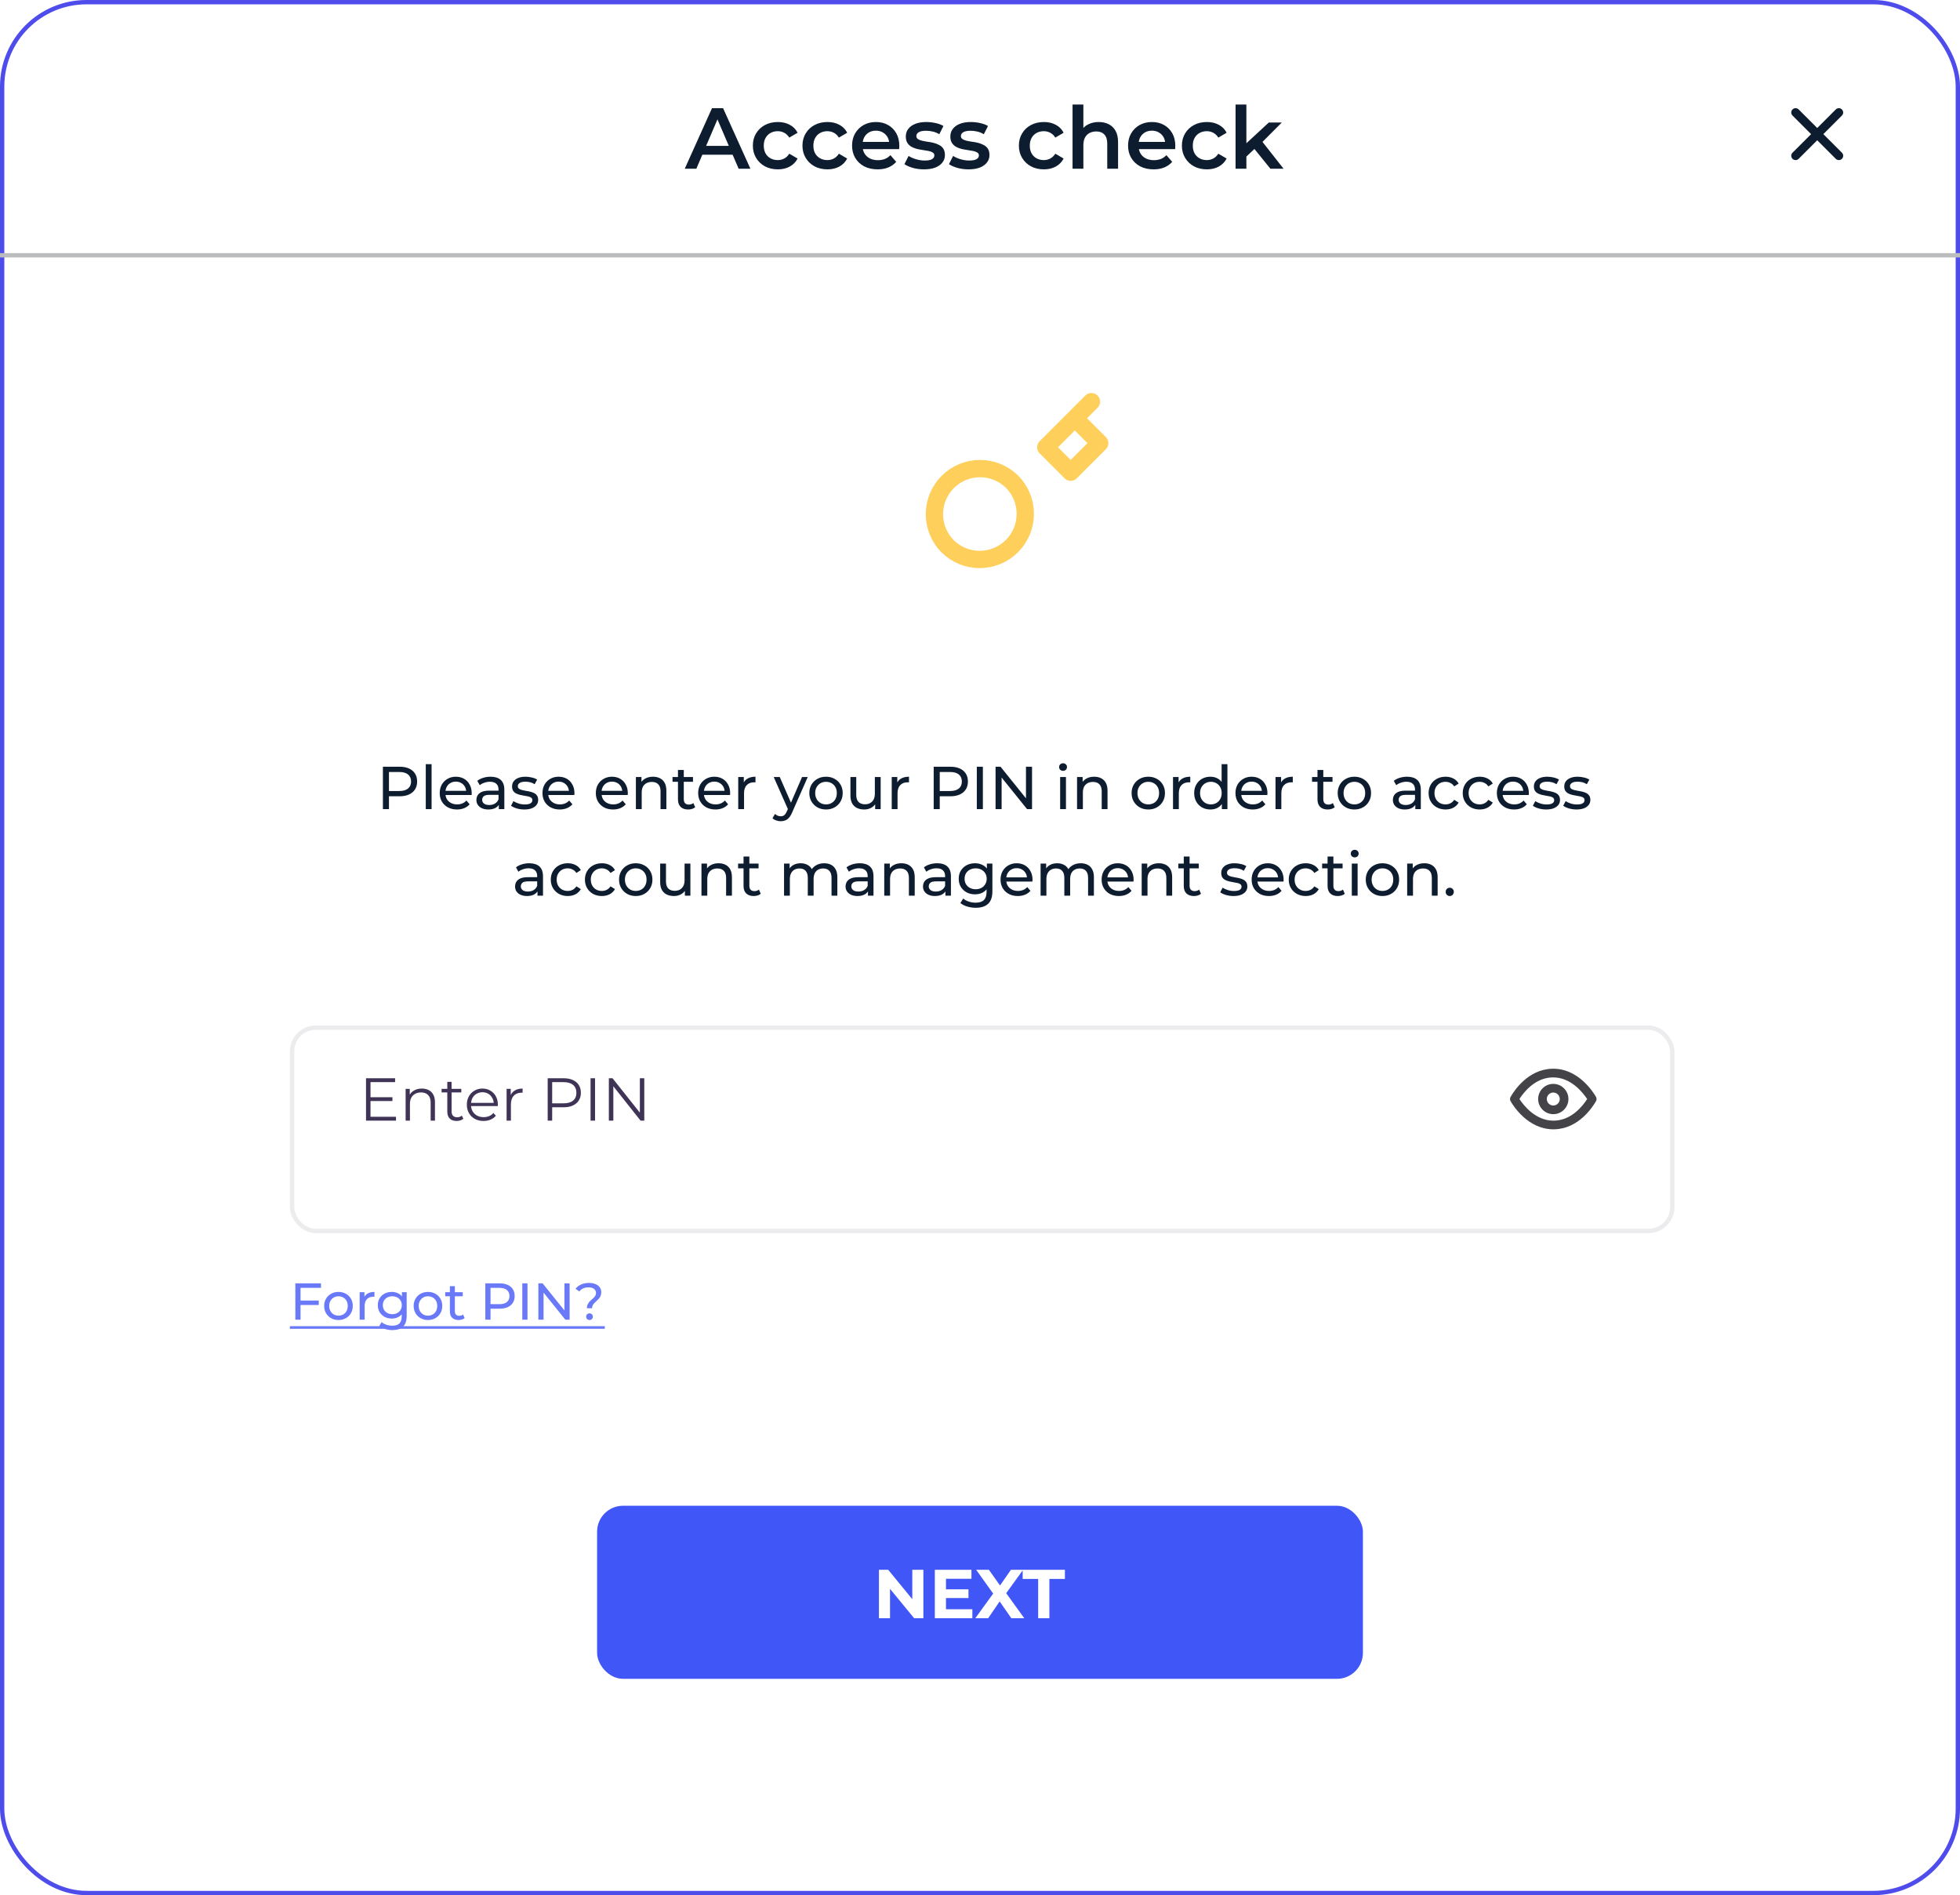 <svg width="453" height="438" viewBox="0 0 453 438" fill="none" xmlns="http://www.w3.org/2000/svg">
<rect x="0.5" y="0.5" width="452" height="437" rx="19.5" fill="white" stroke="#4F4CEC"/>
<path d="M158.259 39L164.559 25H167.119L173.439 39H170.719L165.299 26.38H166.339L160.939 39H158.259ZM161.159 35.76L161.859 33.72H169.419L170.119 35.76H161.159ZM179.782 39.14C178.662 39.14 177.662 38.907 176.782 38.44C175.916 37.96 175.236 37.307 174.742 36.48C174.249 35.653 174.002 34.713 174.002 33.66C174.002 32.593 174.249 31.653 174.742 30.84C175.236 30.013 175.916 29.367 176.782 28.9C177.662 28.433 178.662 28.2 179.782 28.2C180.822 28.2 181.736 28.413 182.522 28.84C183.322 29.253 183.929 29.867 184.342 30.68L182.422 31.8C182.102 31.293 181.709 30.92 181.242 30.68C180.789 30.44 180.296 30.32 179.762 30.32C179.149 30.32 178.596 30.453 178.102 30.72C177.609 30.987 177.222 31.373 176.942 31.88C176.662 32.373 176.522 32.967 176.522 33.66C176.522 34.353 176.662 34.953 176.942 35.46C177.222 35.953 177.609 36.333 178.102 36.6C178.596 36.867 179.149 37 179.762 37C180.296 37 180.789 36.88 181.242 36.64C181.709 36.4 182.102 36.027 182.422 35.52L184.342 36.64C183.929 37.44 183.322 38.06 182.522 38.5C181.736 38.927 180.822 39.14 179.782 39.14ZM191.247 39.14C190.127 39.14 189.127 38.907 188.247 38.44C187.38 37.96 186.7 37.307 186.207 36.48C185.714 35.653 185.467 34.713 185.467 33.66C185.467 32.593 185.714 31.653 186.207 30.84C186.7 30.013 187.38 29.367 188.247 28.9C189.127 28.433 190.127 28.2 191.247 28.2C192.287 28.2 193.2 28.413 193.987 28.84C194.787 29.253 195.394 29.867 195.807 30.68L193.887 31.8C193.567 31.293 193.174 30.92 192.707 30.68C192.254 30.44 191.76 30.32 191.227 30.32C190.614 30.32 190.06 30.453 189.567 30.72C189.074 30.987 188.687 31.373 188.407 31.88C188.127 32.373 187.987 32.967 187.987 33.66C187.987 34.353 188.127 34.953 188.407 35.46C188.687 35.953 189.074 36.333 189.567 36.6C190.06 36.867 190.614 37 191.227 37C191.76 37 192.254 36.88 192.707 36.64C193.174 36.4 193.567 36.027 193.887 35.52L195.807 36.64C195.394 37.44 194.787 38.06 193.987 38.5C193.2 38.927 192.287 39.14 191.247 39.14ZM202.832 39.14C201.645 39.14 200.605 38.907 199.712 38.44C198.832 37.96 198.145 37.307 197.652 36.48C197.172 35.653 196.932 34.713 196.932 33.66C196.932 32.593 197.165 31.653 197.632 30.84C198.112 30.013 198.765 29.367 199.592 28.9C200.432 28.433 201.385 28.2 202.452 28.2C203.492 28.2 204.419 28.427 205.232 28.88C206.045 29.333 206.685 29.973 207.152 30.8C207.619 31.627 207.852 32.6 207.852 33.72C207.852 33.827 207.845 33.947 207.832 34.08C207.832 34.213 207.825 34.34 207.812 34.46H198.912V32.8H206.492L205.512 33.32C205.525 32.707 205.399 32.167 205.132 31.7C204.865 31.233 204.499 30.867 204.032 30.6C203.579 30.333 203.052 30.2 202.452 30.2C201.839 30.2 201.299 30.333 200.832 30.6C200.379 30.867 200.019 31.24 199.752 31.72C199.499 32.187 199.372 32.74 199.372 33.38V33.78C199.372 34.42 199.519 34.987 199.812 35.48C200.105 35.973 200.519 36.353 201.052 36.62C201.585 36.887 202.199 37.02 202.892 37.02C203.492 37.02 204.032 36.927 204.512 36.74C204.992 36.553 205.419 36.26 205.792 35.86L207.132 37.4C206.652 37.96 206.045 38.393 205.312 38.7C204.592 38.993 203.765 39.14 202.832 39.14ZM213.553 39.14C212.66 39.14 211.8 39.027 210.973 38.8C210.16 38.56 209.513 38.273 209.033 37.94L209.993 36.04C210.473 36.347 211.047 36.6 211.713 36.8C212.38 37 213.047 37.1 213.713 37.1C214.5 37.1 215.067 36.993 215.413 36.78C215.773 36.567 215.953 36.28 215.953 35.92C215.953 35.627 215.833 35.407 215.593 35.26C215.353 35.1 215.04 34.98 214.653 34.9C214.267 34.82 213.833 34.747 213.353 34.68C212.887 34.613 212.413 34.527 211.933 34.42C211.467 34.3 211.04 34.133 210.653 33.92C210.267 33.693 209.953 33.393 209.713 33.02C209.473 32.647 209.353 32.153 209.353 31.54C209.353 30.86 209.547 30.273 209.933 29.78C210.32 29.273 210.86 28.887 211.553 28.62C212.26 28.34 213.093 28.2 214.053 28.2C214.773 28.2 215.5 28.28 216.233 28.44C216.967 28.6 217.573 28.827 218.053 29.12L217.093 31.02C216.587 30.713 216.073 30.507 215.553 30.4C215.047 30.28 214.54 30.22 214.033 30.22C213.273 30.22 212.707 30.333 212.333 30.56C211.973 30.787 211.793 31.073 211.793 31.42C211.793 31.74 211.913 31.98 212.153 32.14C212.393 32.3 212.707 32.427 213.093 32.52C213.48 32.613 213.907 32.693 214.373 32.76C214.853 32.813 215.327 32.9 215.793 33.02C216.26 33.14 216.687 33.307 217.073 33.52C217.473 33.72 217.793 34.007 218.033 34.38C218.273 34.753 218.393 35.24 218.393 35.84C218.393 36.507 218.193 37.087 217.793 37.58C217.407 38.073 216.853 38.46 216.133 38.74C215.413 39.007 214.553 39.14 213.553 39.14ZM223.846 39.14C222.953 39.14 222.093 39.027 221.266 38.8C220.453 38.56 219.806 38.273 219.326 37.94L220.286 36.04C220.766 36.347 221.34 36.6 222.006 36.8C222.673 37 223.34 37.1 224.006 37.1C224.793 37.1 225.36 36.993 225.706 36.78C226.066 36.567 226.246 36.28 226.246 35.92C226.246 35.627 226.126 35.407 225.886 35.26C225.646 35.1 225.333 34.98 224.946 34.9C224.56 34.82 224.126 34.747 223.646 34.68C223.18 34.613 222.706 34.527 222.226 34.42C221.76 34.3 221.333 34.133 220.946 33.92C220.56 33.693 220.246 33.393 220.006 33.02C219.766 32.647 219.646 32.153 219.646 31.54C219.646 30.86 219.84 30.273 220.226 29.78C220.613 29.273 221.153 28.887 221.846 28.62C222.553 28.34 223.386 28.2 224.346 28.2C225.066 28.2 225.793 28.28 226.526 28.44C227.26 28.6 227.866 28.827 228.346 29.12L227.386 31.02C226.88 30.713 226.366 30.507 225.846 30.4C225.34 30.28 224.833 30.22 224.326 30.22C223.566 30.22 223 30.333 222.626 30.56C222.266 30.787 222.086 31.073 222.086 31.42C222.086 31.74 222.206 31.98 222.446 32.14C222.686 32.3 223 32.427 223.386 32.52C223.773 32.613 224.2 32.693 224.666 32.76C225.146 32.813 225.62 32.9 226.086 33.02C226.553 33.14 226.98 33.307 227.366 33.52C227.766 33.72 228.086 34.007 228.326 34.38C228.566 34.753 228.686 35.24 228.686 35.84C228.686 36.507 228.486 37.087 228.086 37.58C227.7 38.073 227.146 38.46 226.426 38.74C225.706 39.007 224.846 39.14 223.846 39.14ZM241.267 39.14C240.147 39.14 239.147 38.907 238.267 38.44C237.4 37.96 236.72 37.307 236.227 36.48C235.733 35.653 235.487 34.713 235.487 33.66C235.487 32.593 235.733 31.653 236.227 30.84C236.72 30.013 237.4 29.367 238.267 28.9C239.147 28.433 240.147 28.2 241.267 28.2C242.307 28.2 243.22 28.413 244.007 28.84C244.807 29.253 245.413 29.867 245.827 30.68L243.907 31.8C243.587 31.293 243.193 30.92 242.727 30.68C242.273 30.44 241.78 30.32 241.247 30.32C240.633 30.32 240.08 30.453 239.587 30.72C239.093 30.987 238.707 31.373 238.427 31.88C238.147 32.373 238.007 32.967 238.007 33.66C238.007 34.353 238.147 34.953 238.427 35.46C238.707 35.953 239.093 36.333 239.587 36.6C240.08 36.867 240.633 37 241.247 37C241.78 37 242.273 36.88 242.727 36.64C243.193 36.4 243.587 36.027 243.907 35.52L245.827 36.64C245.413 37.44 244.807 38.06 244.007 38.5C243.22 38.927 242.307 39.14 241.267 39.14ZM253.95 28.2C254.803 28.2 255.563 28.367 256.23 28.7C256.91 29.033 257.443 29.547 257.83 30.24C258.217 30.92 258.41 31.8 258.41 32.88V39H255.91V33.2C255.91 32.253 255.683 31.547 255.23 31.08C254.79 30.613 254.17 30.38 253.37 30.38C252.783 30.38 252.263 30.5 251.81 30.74C251.357 30.98 251.003 31.34 250.75 31.82C250.51 32.287 250.39 32.88 250.39 33.6V39H247.89V24.16H250.39V31.2L249.85 30.32C250.223 29.64 250.763 29.12 251.47 28.76C252.19 28.387 253.017 28.2 253.95 28.2ZM266.621 39.14C265.434 39.14 264.394 38.907 263.501 38.44C262.621 37.96 261.934 37.307 261.441 36.48C260.961 35.653 260.721 34.713 260.721 33.66C260.721 32.593 260.954 31.653 261.421 30.84C261.901 30.013 262.554 29.367 263.381 28.9C264.221 28.433 265.174 28.2 266.241 28.2C267.281 28.2 268.208 28.427 269.021 28.88C269.834 29.333 270.474 29.973 270.941 30.8C271.408 31.627 271.641 32.6 271.641 33.72C271.641 33.827 271.634 33.947 271.621 34.08C271.621 34.213 271.614 34.34 271.601 34.46H262.701V32.8H270.281L269.301 33.32C269.314 32.707 269.188 32.167 268.921 31.7C268.654 31.233 268.288 30.867 267.821 30.6C267.368 30.333 266.841 30.2 266.241 30.2C265.628 30.2 265.088 30.333 264.621 30.6C264.168 30.867 263.808 31.24 263.541 31.72C263.288 32.187 263.161 32.74 263.161 33.38V33.78C263.161 34.42 263.308 34.987 263.601 35.48C263.894 35.973 264.308 36.353 264.841 36.62C265.374 36.887 265.988 37.02 266.681 37.02C267.281 37.02 267.821 36.927 268.301 36.74C268.781 36.553 269.208 36.26 269.581 35.86L270.921 37.4C270.441 37.96 269.834 38.393 269.101 38.7C268.381 38.993 267.554 39.14 266.621 39.14ZM278.942 39.14C277.822 39.14 276.822 38.907 275.942 38.44C275.076 37.96 274.396 37.307 273.902 36.48C273.409 35.653 273.162 34.713 273.162 33.66C273.162 32.593 273.409 31.653 273.902 30.84C274.396 30.013 275.076 29.367 275.942 28.9C276.822 28.433 277.822 28.2 278.942 28.2C279.982 28.2 280.896 28.413 281.682 28.84C282.482 29.253 283.089 29.867 283.502 30.68L281.582 31.8C281.262 31.293 280.869 30.92 280.402 30.68C279.949 30.44 279.456 30.32 278.922 30.32C278.309 30.32 277.756 30.453 277.262 30.72C276.769 30.987 276.382 31.373 276.102 31.88C275.822 32.373 275.682 32.967 275.682 33.66C275.682 34.353 275.822 34.953 276.102 35.46C276.382 35.953 276.769 36.333 277.262 36.6C277.756 36.867 278.309 37 278.922 37C279.456 37 279.949 36.88 280.402 36.64C280.869 36.4 281.262 36.027 281.582 35.52L283.502 36.64C283.089 37.44 282.482 38.06 281.682 38.5C280.896 38.927 279.982 39.14 278.942 39.14ZM287.606 36.62L287.666 33.48L293.246 28.32H296.246L291.506 33.08L290.186 34.18L287.606 36.62ZM285.566 39V24.16H288.066V39H285.566ZM293.626 39L289.726 34.18L291.306 32.18L296.666 39H293.626Z" fill="#0D1C2E"/>
<path d="M0 59L453 59" stroke="#BBBCBD"/>
<path fill-rule="evenodd" clip-rule="evenodd" d="M421.414 31L425.707 26.707C426.098 26.316 426.098 25.684 425.707 25.293C425.316 24.902 424.684 24.902 424.293 25.293L420 29.586L415.707 25.293C415.316 24.902 414.684 24.902 414.293 25.293C413.902 25.684 413.902 26.316 414.293 26.707L418.586 31L414.293 35.293C413.902 35.684 413.902 36.316 414.293 36.707C414.488 36.902 414.744 37 415 37C415.256 37 415.512 36.902 415.707 36.707L420 32.414L424.293 36.707C424.488 36.902 424.744 37 425 37C425.256 37 425.512 36.902 425.707 36.707C426.098 36.316 426.098 35.684 425.707 35.293L421.414 31Z" fill="#0D1C2E"/>
<mask id="mask0_197_51314" style="mask-type:luminance" maskUnits="userSpaceOnUse" x="413" y="24" width="14" height="13">
<path fill-rule="evenodd" clip-rule="evenodd" d="M421.414 31L425.707 26.707C426.098 26.316 426.098 25.684 425.707 25.293C425.316 24.902 424.684 24.902 424.293 25.293L420 29.586L415.707 25.293C415.316 24.902 414.684 24.902 414.293 25.293C413.902 25.684 413.902 26.316 414.293 26.707L418.586 31L414.293 35.293C413.902 35.684 413.902 36.316 414.293 36.707C414.488 36.902 414.744 37 415 37C415.256 37 415.512 36.902 415.707 36.707L420 32.414L424.293 36.707C424.488 36.902 424.744 37 425 37C425.256 37 425.512 36.902 425.707 36.707C426.098 36.316 426.098 35.684 425.707 35.293L421.414 31Z" fill="white"/>
</mask>
<g mask="url(#mask0_197_51314)">
</g>
<path d="M88.498 187V177.2H92.32C93.179 177.2 93.912 177.335 94.518 177.606C95.125 177.877 95.592 178.269 95.918 178.782C96.245 179.295 96.408 179.907 96.408 180.616C96.408 181.325 96.245 181.937 95.918 182.45C95.592 182.954 95.125 183.346 94.518 183.626C93.912 183.897 93.179 184.032 92.32 184.032H89.268L89.898 183.374V187H88.498ZM89.898 183.514L89.268 182.814H92.278C93.174 182.814 93.851 182.623 94.308 182.24C94.775 181.857 95.008 181.316 95.008 180.616C95.008 179.916 94.775 179.375 94.308 178.992C93.851 178.609 93.174 178.418 92.278 178.418H89.268L89.898 177.718V183.514ZM98.406 187V176.612H99.75V187H98.406ZM105.62 187.084C104.827 187.084 104.127 186.921 103.52 186.594C102.923 186.267 102.456 185.819 102.12 185.25C101.793 184.681 101.63 184.027 101.63 183.29C101.63 182.553 101.789 181.899 102.106 181.33C102.433 180.761 102.876 180.317 103.436 180C104.005 179.673 104.645 179.51 105.354 179.51C106.073 179.51 106.707 179.669 107.258 179.986C107.809 180.303 108.238 180.751 108.546 181.33C108.863 181.899 109.022 182.567 109.022 183.332C109.022 183.388 109.017 183.453 109.008 183.528C109.008 183.603 109.003 183.673 108.994 183.738H102.68V182.772H108.294L107.748 183.108C107.757 182.632 107.659 182.207 107.454 181.834C107.249 181.461 106.964 181.171 106.6 180.966C106.245 180.751 105.83 180.644 105.354 180.644C104.887 180.644 104.472 180.751 104.108 180.966C103.744 181.171 103.459 181.465 103.254 181.848C103.049 182.221 102.946 182.651 102.946 183.136V183.36C102.946 183.855 103.058 184.298 103.282 184.69C103.515 185.073 103.837 185.371 104.248 185.586C104.659 185.801 105.13 185.908 105.662 185.908C106.101 185.908 106.497 185.833 106.852 185.684C107.216 185.535 107.533 185.311 107.804 185.012L108.546 185.88C108.21 186.272 107.79 186.571 107.286 186.776C106.791 186.981 106.236 187.084 105.62 187.084ZM115.289 187V185.432L115.219 185.138V182.464C115.219 181.895 115.051 181.456 114.715 181.148C114.389 180.831 113.894 180.672 113.231 180.672C112.793 180.672 112.363 180.747 111.943 180.896C111.523 181.036 111.169 181.227 110.879 181.47L110.319 180.462C110.702 180.154 111.159 179.921 111.691 179.762C112.233 179.594 112.797 179.51 113.385 179.51C114.403 179.51 115.187 179.757 115.737 180.252C116.288 180.747 116.563 181.503 116.563 182.52V187H115.289ZM112.853 187.084C112.303 187.084 111.817 186.991 111.397 186.804C110.987 186.617 110.669 186.361 110.445 186.034C110.221 185.698 110.109 185.32 110.109 184.9C110.109 184.499 110.203 184.135 110.389 183.808C110.585 183.481 110.898 183.22 111.327 183.024C111.766 182.828 112.354 182.73 113.091 182.73H115.443V183.696H113.147C112.475 183.696 112.023 183.808 111.789 184.032C111.556 184.256 111.439 184.527 111.439 184.844C111.439 185.208 111.584 185.502 111.873 185.726C112.163 185.941 112.564 186.048 113.077 186.048C113.581 186.048 114.02 185.936 114.393 185.712C114.776 185.488 115.051 185.161 115.219 184.732L115.485 185.656C115.308 186.095 114.995 186.445 114.547 186.706C114.099 186.958 113.535 187.084 112.853 187.084ZM121.178 187.084C120.562 187.084 119.974 187 119.414 186.832C118.864 186.664 118.43 186.459 118.112 186.216L118.672 185.152C118.99 185.367 119.382 185.549 119.848 185.698C120.315 185.847 120.791 185.922 121.276 185.922C121.902 185.922 122.35 185.833 122.62 185.656C122.9 185.479 123.04 185.231 123.04 184.914C123.04 184.681 122.956 184.499 122.788 184.368C122.62 184.237 122.396 184.139 122.116 184.074C121.846 184.009 121.542 183.953 121.206 183.906C120.87 183.85 120.534 183.785 120.198 183.71C119.862 183.626 119.554 183.514 119.274 183.374C118.994 183.225 118.77 183.024 118.602 182.772C118.434 182.511 118.35 182.165 118.35 181.736C118.35 181.288 118.476 180.896 118.728 180.56C118.98 180.224 119.335 179.967 119.792 179.79C120.259 179.603 120.81 179.51 121.444 179.51C121.93 179.51 122.42 179.571 122.914 179.692C123.418 179.804 123.829 179.967 124.146 180.182L123.572 181.246C123.236 181.022 122.886 180.868 122.522 180.784C122.158 180.7 121.794 180.658 121.43 180.658C120.842 180.658 120.404 180.756 120.114 180.952C119.825 181.139 119.68 181.381 119.68 181.68C119.68 181.932 119.764 182.128 119.932 182.268C120.11 182.399 120.334 182.501 120.604 182.576C120.884 182.651 121.192 182.716 121.528 182.772C121.864 182.819 122.2 182.884 122.536 182.968C122.872 183.043 123.176 183.15 123.446 183.29C123.726 183.43 123.95 183.626 124.118 183.878C124.296 184.13 124.384 184.466 124.384 184.886C124.384 185.334 124.254 185.721 123.992 186.048C123.731 186.375 123.362 186.631 122.886 186.818C122.41 186.995 121.841 187.084 121.178 187.084ZM129.368 187.084C128.575 187.084 127.875 186.921 127.268 186.594C126.671 186.267 126.204 185.819 125.868 185.25C125.541 184.681 125.378 184.027 125.378 183.29C125.378 182.553 125.537 181.899 125.854 181.33C126.181 180.761 126.624 180.317 127.184 180C127.753 179.673 128.393 179.51 129.102 179.51C129.821 179.51 130.455 179.669 131.006 179.986C131.557 180.303 131.986 180.751 132.294 181.33C132.611 181.899 132.77 182.567 132.77 183.332C132.77 183.388 132.765 183.453 132.756 183.528C132.756 183.603 132.751 183.673 132.742 183.738H126.428V182.772H132.042L131.496 183.108C131.505 182.632 131.407 182.207 131.202 181.834C130.997 181.461 130.712 181.171 130.348 180.966C129.993 180.751 129.578 180.644 129.102 180.644C128.635 180.644 128.22 180.751 127.856 180.966C127.492 181.171 127.207 181.465 127.002 181.848C126.797 182.221 126.694 182.651 126.694 183.136V183.36C126.694 183.855 126.806 184.298 127.03 184.69C127.263 185.073 127.585 185.371 127.996 185.586C128.407 185.801 128.878 185.908 129.41 185.908C129.849 185.908 130.245 185.833 130.6 185.684C130.964 185.535 131.281 185.311 131.552 185.012L132.294 185.88C131.958 186.272 131.538 186.571 131.034 186.776C130.539 186.981 129.984 187.084 129.368 187.084ZM141.7 187.084C140.907 187.084 140.207 186.921 139.6 186.594C139.003 186.267 138.536 185.819 138.2 185.25C137.873 184.681 137.71 184.027 137.71 183.29C137.71 182.553 137.869 181.899 138.186 181.33C138.513 180.761 138.956 180.317 139.516 180C140.085 179.673 140.725 179.51 141.434 179.51C142.153 179.51 142.787 179.669 143.338 179.986C143.889 180.303 144.318 180.751 144.626 181.33C144.943 181.899 145.102 182.567 145.102 183.332C145.102 183.388 145.097 183.453 145.088 183.528C145.088 183.603 145.083 183.673 145.074 183.738H138.76V182.772H144.374L143.828 183.108C143.837 182.632 143.739 182.207 143.534 181.834C143.329 181.461 143.044 181.171 142.68 180.966C142.325 180.751 141.91 180.644 141.434 180.644C140.967 180.644 140.552 180.751 140.188 180.966C139.824 181.171 139.539 181.465 139.334 181.848C139.129 182.221 139.026 182.651 139.026 183.136V183.36C139.026 183.855 139.138 184.298 139.362 184.69C139.595 185.073 139.917 185.371 140.328 185.586C140.739 185.801 141.21 185.908 141.742 185.908C142.181 185.908 142.577 185.833 142.932 185.684C143.296 185.535 143.613 185.311 143.884 185.012L144.626 185.88C144.29 186.272 143.87 186.571 143.366 186.776C142.871 186.981 142.316 187.084 141.7 187.084ZM150.93 179.51C151.537 179.51 152.069 179.627 152.526 179.86C152.993 180.093 153.357 180.448 153.618 180.924C153.88 181.4 154.01 182.002 154.01 182.73V187H152.666V182.884C152.666 182.165 152.489 181.624 152.134 181.26C151.789 180.896 151.299 180.714 150.664 180.714C150.188 180.714 149.773 180.807 149.418 180.994C149.064 181.181 148.788 181.456 148.592 181.82C148.406 182.184 148.312 182.637 148.312 183.178V187H146.968V179.58H148.256V181.582L148.046 181.05C148.289 180.565 148.662 180.187 149.166 179.916C149.67 179.645 150.258 179.51 150.93 179.51ZM159.046 187.084C158.299 187.084 157.72 186.883 157.31 186.482C156.899 186.081 156.694 185.507 156.694 184.76V177.956H158.038V184.704C158.038 185.105 158.136 185.413 158.332 185.628C158.537 185.843 158.826 185.95 159.2 185.95C159.62 185.95 159.97 185.833 160.25 185.6L160.67 186.566C160.464 186.743 160.217 186.874 159.928 186.958C159.648 187.042 159.354 187.084 159.046 187.084ZM155.434 180.686V179.58H160.166V180.686H155.434ZM165.352 187.084C164.559 187.084 163.859 186.921 163.252 186.594C162.655 186.267 162.188 185.819 161.852 185.25C161.526 184.681 161.362 184.027 161.362 183.29C161.362 182.553 161.521 181.899 161.838 181.33C162.165 180.761 162.608 180.317 163.168 180C163.738 179.673 164.377 179.51 165.086 179.51C165.805 179.51 166.44 179.669 166.99 179.986C167.541 180.303 167.97 180.751 168.278 181.33C168.596 181.899 168.754 182.567 168.754 183.332C168.754 183.388 168.75 183.453 168.74 183.528C168.74 183.603 168.736 183.673 168.726 183.738H162.412V182.772H168.026L167.48 183.108C167.49 182.632 167.392 182.207 167.186 181.834C166.981 181.461 166.696 181.171 166.332 180.966C165.978 180.751 165.562 180.644 165.086 180.644C164.62 180.644 164.204 180.751 163.84 180.966C163.476 181.171 163.192 181.465 162.986 181.848C162.781 182.221 162.678 182.651 162.678 183.136V183.36C162.678 183.855 162.79 184.298 163.014 184.69C163.248 185.073 163.57 185.371 163.98 185.586C164.391 185.801 164.862 185.908 165.394 185.908C165.833 185.908 166.23 185.833 166.584 185.684C166.948 185.535 167.266 185.311 167.536 185.012L168.278 185.88C167.942 186.272 167.522 186.571 167.018 186.776C166.524 186.981 165.968 187.084 165.352 187.084ZM170.621 187V179.58H171.909V181.596L171.783 181.092C171.988 180.579 172.333 180.187 172.819 179.916C173.304 179.645 173.901 179.51 174.611 179.51V180.812C174.555 180.803 174.499 180.798 174.443 180.798C174.396 180.798 174.349 180.798 174.303 180.798C173.584 180.798 173.015 181.013 172.595 181.442C172.175 181.871 171.965 182.492 171.965 183.304V187H170.621ZM180.445 189.8C180.09 189.8 179.745 189.739 179.409 189.618C179.073 189.506 178.783 189.338 178.541 189.114L179.115 188.106C179.301 188.283 179.507 188.419 179.731 188.512C179.955 188.605 180.193 188.652 180.445 188.652C180.771 188.652 181.042 188.568 181.257 188.4C181.471 188.232 181.672 187.933 181.859 187.504L182.321 186.482L182.461 186.314L185.373 179.58H186.689L183.091 187.742C182.876 188.265 182.633 188.675 182.363 188.974C182.101 189.273 181.812 189.483 181.495 189.604C181.177 189.735 180.827 189.8 180.445 189.8ZM182.209 187.238L178.821 179.58H180.221L183.105 186.188L182.209 187.238ZM190.916 187.084C190.169 187.084 189.507 186.921 188.928 186.594C188.349 186.267 187.892 185.819 187.556 185.25C187.22 184.671 187.052 184.018 187.052 183.29C187.052 182.553 187.22 181.899 187.556 181.33C187.892 180.761 188.349 180.317 188.928 180C189.507 179.673 190.169 179.51 190.916 179.51C191.653 179.51 192.311 179.673 192.89 180C193.478 180.317 193.935 180.761 194.262 181.33C194.598 181.89 194.766 182.543 194.766 183.29C194.766 184.027 194.598 184.681 194.262 185.25C193.935 185.819 193.478 186.267 192.89 186.594C192.311 186.921 191.653 187.084 190.916 187.084ZM190.916 185.908C191.392 185.908 191.817 185.801 192.19 185.586C192.573 185.371 192.871 185.068 193.086 184.676C193.301 184.275 193.408 183.813 193.408 183.29C193.408 182.758 193.301 182.301 193.086 181.918C192.871 181.526 192.573 181.223 192.19 181.008C191.817 180.793 191.392 180.686 190.916 180.686C190.44 180.686 190.015 180.793 189.642 181.008C189.269 181.223 188.97 181.526 188.746 181.918C188.522 182.301 188.41 182.758 188.41 183.29C188.41 183.813 188.522 184.275 188.746 184.676C188.97 185.068 189.269 185.371 189.642 185.586C190.015 185.801 190.44 185.908 190.916 185.908ZM199.747 187.084C199.112 187.084 198.552 186.967 198.067 186.734C197.591 186.501 197.217 186.146 196.947 185.67C196.685 185.185 196.555 184.578 196.555 183.85V179.58H197.899V183.696C197.899 184.424 198.071 184.97 198.417 185.334C198.771 185.698 199.266 185.88 199.901 185.88C200.367 185.88 200.773 185.787 201.119 185.6C201.464 185.404 201.73 185.124 201.917 184.76C202.103 184.387 202.197 183.939 202.197 183.416V179.58H203.541V187H202.267V184.998L202.477 185.53C202.234 186.025 201.87 186.407 201.385 186.678C200.899 186.949 200.353 187.084 199.747 187.084ZM206.099 187V179.58H207.387V181.596L207.261 181.092C207.467 180.579 207.812 180.187 208.297 179.916C208.783 179.645 209.38 179.51 210.089 179.51V180.812C210.033 180.803 209.977 180.798 209.921 180.798C209.875 180.798 209.828 180.798 209.781 180.798C209.063 180.798 208.493 181.013 208.073 181.442C207.653 181.871 207.443 182.492 207.443 183.304V187H206.099ZM215.797 187V177.2H219.619C220.478 177.2 221.21 177.335 221.817 177.606C222.424 177.877 222.89 178.269 223.217 178.782C223.544 179.295 223.707 179.907 223.707 180.616C223.707 181.325 223.544 181.937 223.217 182.45C222.89 182.954 222.424 183.346 221.817 183.626C221.21 183.897 220.478 184.032 219.619 184.032H216.567L217.197 183.374V187H215.797ZM217.197 183.514L216.567 182.814H219.577C220.473 182.814 221.15 182.623 221.607 182.24C222.074 181.857 222.307 181.316 222.307 180.616C222.307 179.916 222.074 179.375 221.607 178.992C221.15 178.609 220.473 178.418 219.577 178.418H216.567L217.197 177.718V183.514ZM225.764 187V177.2H227.164V187H225.764ZM230.098 187V177.2H231.246L237.728 185.25H237.126V177.2H238.526V187H237.378L230.896 178.95H231.498V187H230.098ZM245.023 187V179.58H246.367V187H245.023ZM245.695 178.152C245.434 178.152 245.214 178.068 245.037 177.9C244.869 177.732 244.785 177.527 244.785 177.284C244.785 177.032 244.869 176.822 245.037 176.654C245.214 176.486 245.434 176.402 245.695 176.402C245.956 176.402 246.171 176.486 246.339 176.654C246.516 176.813 246.605 177.013 246.605 177.256C246.605 177.508 246.521 177.723 246.353 177.9C246.185 178.068 245.966 178.152 245.695 178.152ZM252.895 179.51C253.502 179.51 254.034 179.627 254.491 179.86C254.958 180.093 255.322 180.448 255.583 180.924C255.845 181.4 255.975 182.002 255.975 182.73V187H254.631V182.884C254.631 182.165 254.454 181.624 254.099 181.26C253.754 180.896 253.264 180.714 252.629 180.714C252.153 180.714 251.738 180.807 251.383 180.994C251.029 181.181 250.753 181.456 250.557 181.82C250.371 182.184 250.277 182.637 250.277 183.178V187H248.933V179.58H250.221V181.582L250.011 181.05C250.254 180.565 250.627 180.187 251.131 179.916C251.635 179.645 252.223 179.51 252.895 179.51ZM265.4 187.084C264.654 187.084 263.991 186.921 263.412 186.594C262.834 186.267 262.376 185.819 262.04 185.25C261.704 184.671 261.536 184.018 261.536 183.29C261.536 182.553 261.704 181.899 262.04 181.33C262.376 180.761 262.834 180.317 263.412 180C263.991 179.673 264.654 179.51 265.4 179.51C266.138 179.51 266.796 179.673 267.374 180C267.962 180.317 268.42 180.761 268.746 181.33C269.082 181.89 269.25 182.543 269.25 183.29C269.25 184.027 269.082 184.681 268.746 185.25C268.42 185.819 267.962 186.267 267.374 186.594C266.796 186.921 266.138 187.084 265.4 187.084ZM265.4 185.908C265.876 185.908 266.301 185.801 266.674 185.586C267.057 185.371 267.356 185.068 267.57 184.676C267.785 184.275 267.892 183.813 267.892 183.29C267.892 182.758 267.785 182.301 267.57 181.918C267.356 181.526 267.057 181.223 266.674 181.008C266.301 180.793 265.876 180.686 265.4 180.686C264.924 180.686 264.5 180.793 264.126 181.008C263.753 181.223 263.454 181.526 263.23 181.918C263.006 182.301 262.894 182.758 262.894 183.29C262.894 183.813 263.006 184.275 263.23 184.676C263.454 185.068 263.753 185.371 264.126 185.586C264.5 185.801 264.924 185.908 265.4 185.908ZM271.109 187V179.58H272.397V181.596L272.271 181.092C272.476 180.579 272.822 180.187 273.307 179.916C273.792 179.645 274.39 179.51 275.099 179.51V180.812C275.043 180.803 274.987 180.798 274.931 180.798C274.884 180.798 274.838 180.798 274.791 180.798C274.072 180.798 273.503 181.013 273.083 181.442C272.663 181.871 272.453 182.492 272.453 183.304V187H271.109ZM279.753 187.084C279.034 187.084 278.39 186.925 277.821 186.608C277.261 186.291 276.818 185.847 276.491 185.278C276.164 184.709 276.001 184.046 276.001 183.29C276.001 182.534 276.164 181.876 276.491 181.316C276.818 180.747 277.261 180.303 277.821 179.986C278.39 179.669 279.034 179.51 279.753 179.51C280.378 179.51 280.943 179.65 281.447 179.93C281.951 180.21 282.352 180.63 282.651 181.19C282.959 181.75 283.113 182.45 283.113 183.29C283.113 184.13 282.964 184.83 282.665 185.39C282.376 185.95 281.979 186.375 281.475 186.664C280.971 186.944 280.397 187.084 279.753 187.084ZM279.865 185.908C280.332 185.908 280.752 185.801 281.125 185.586C281.508 185.371 281.806 185.068 282.021 184.676C282.245 184.275 282.357 183.813 282.357 183.29C282.357 182.758 282.245 182.301 282.021 181.918C281.806 181.526 281.508 181.223 281.125 181.008C280.752 180.793 280.332 180.686 279.865 180.686C279.389 180.686 278.964 180.793 278.591 181.008C278.218 181.223 277.919 181.526 277.695 181.918C277.471 182.301 277.359 182.758 277.359 183.29C277.359 183.813 277.471 184.275 277.695 184.676C277.919 185.068 278.218 185.371 278.591 185.586C278.964 185.801 279.389 185.908 279.865 185.908ZM282.399 187V184.998L282.483 183.276L282.343 181.554V176.612H283.687V187H282.399ZM289.534 187.084C288.741 187.084 288.041 186.921 287.434 186.594C286.837 186.267 286.37 185.819 286.034 185.25C285.707 184.681 285.544 184.027 285.544 183.29C285.544 182.553 285.703 181.899 286.02 181.33C286.347 180.761 286.79 180.317 287.35 180C287.919 179.673 288.559 179.51 289.268 179.51C289.987 179.51 290.621 179.669 291.172 179.986C291.723 180.303 292.152 180.751 292.46 181.33C292.777 181.899 292.936 182.567 292.936 183.332C292.936 183.388 292.931 183.453 292.922 183.528C292.922 183.603 292.917 183.673 292.908 183.738H286.594V182.772H292.208L291.662 183.108C291.671 182.632 291.573 182.207 291.368 181.834C291.163 181.461 290.878 181.171 290.514 180.966C290.159 180.751 289.744 180.644 289.268 180.644C288.801 180.644 288.386 180.751 288.022 180.966C287.658 181.171 287.373 181.465 287.168 181.848C286.963 182.221 286.86 182.651 286.86 183.136V183.36C286.86 183.855 286.972 184.298 287.196 184.69C287.429 185.073 287.751 185.371 288.162 185.586C288.573 185.801 289.044 185.908 289.576 185.908C290.015 185.908 290.411 185.833 290.766 185.684C291.13 185.535 291.447 185.311 291.718 185.012L292.46 185.88C292.124 186.272 291.704 186.571 291.2 186.776C290.705 186.981 290.15 187.084 289.534 187.084ZM294.802 187V179.58H296.09V181.596L295.964 181.092C296.17 180.579 296.515 180.187 297 179.916C297.486 179.645 298.083 179.51 298.792 179.51V180.812C298.736 180.803 298.68 180.798 298.624 180.798C298.578 180.798 298.531 180.798 298.484 180.798C297.766 180.798 297.196 181.013 296.776 181.442C296.356 181.871 296.146 182.492 296.146 183.304V187H294.802ZM306.852 187.084C306.106 187.084 305.527 186.883 305.116 186.482C304.706 186.081 304.5 185.507 304.5 184.76V177.956H305.844V184.704C305.844 185.105 305.942 185.413 306.138 185.628C306.344 185.843 306.633 185.95 307.006 185.95C307.426 185.95 307.776 185.833 308.056 185.6L308.476 186.566C308.271 186.743 308.024 186.874 307.734 186.958C307.454 187.042 307.16 187.084 306.852 187.084ZM303.24 180.686V179.58H307.972V180.686H303.24ZM313.033 187.084C312.286 187.084 311.624 186.921 311.045 186.594C310.466 186.267 310.009 185.819 309.673 185.25C309.337 184.671 309.169 184.018 309.169 183.29C309.169 182.553 309.337 181.899 309.673 181.33C310.009 180.761 310.466 180.317 311.045 180C311.624 179.673 312.286 179.51 313.033 179.51C313.77 179.51 314.428 179.673 315.007 180C315.595 180.317 316.052 180.761 316.379 181.33C316.715 181.89 316.883 182.543 316.883 183.29C316.883 184.027 316.715 184.681 316.379 185.25C316.052 185.819 315.595 186.267 315.007 186.594C314.428 186.921 313.77 187.084 313.033 187.084ZM313.033 185.908C313.509 185.908 313.934 185.801 314.307 185.586C314.69 185.371 314.988 185.068 315.203 184.676C315.418 184.275 315.525 183.813 315.525 183.29C315.525 182.758 315.418 182.301 315.203 181.918C314.988 181.526 314.69 181.223 314.307 181.008C313.934 180.793 313.509 180.686 313.033 180.686C312.557 180.686 312.132 180.793 311.759 181.008C311.386 181.223 311.087 181.526 310.863 181.918C310.639 182.301 310.527 182.758 310.527 183.29C310.527 183.813 310.639 184.275 310.863 184.676C311.087 185.068 311.386 185.371 311.759 185.586C312.132 185.801 312.557 185.908 313.033 185.908ZM327.108 187V185.432L327.038 185.138V182.464C327.038 181.895 326.87 181.456 326.534 181.148C326.207 180.831 325.712 180.672 325.05 180.672C324.611 180.672 324.182 180.747 323.762 180.896C323.342 181.036 322.987 181.227 322.698 181.47L322.138 180.462C322.52 180.154 322.978 179.921 323.51 179.762C324.051 179.594 324.616 179.51 325.204 179.51C326.221 179.51 327.005 179.757 327.556 180.252C328.106 180.747 328.382 181.503 328.382 182.52V187H327.108ZM324.672 187.084C324.121 187.084 323.636 186.991 323.216 186.804C322.805 186.617 322.488 186.361 322.264 186.034C322.04 185.698 321.928 185.32 321.928 184.9C321.928 184.499 322.021 184.135 322.208 183.808C322.404 183.481 322.716 183.22 323.146 183.024C323.584 182.828 324.172 182.73 324.91 182.73H327.262V183.696H324.966C324.294 183.696 323.841 183.808 323.608 184.032C323.374 184.256 323.258 184.527 323.258 184.844C323.258 185.208 323.402 185.502 323.692 185.726C323.981 185.941 324.382 186.048 324.896 186.048C325.4 186.048 325.838 185.936 326.212 185.712C326.594 185.488 326.87 185.161 327.038 184.732L327.304 185.656C327.126 186.095 326.814 186.445 326.366 186.706C325.918 186.958 325.353 187.084 324.672 187.084ZM334.103 187.084C333.347 187.084 332.67 186.921 332.073 186.594C331.485 186.267 331.023 185.819 330.687 185.25C330.351 184.681 330.183 184.027 330.183 183.29C330.183 182.553 330.351 181.899 330.687 181.33C331.023 180.761 331.485 180.317 332.073 180C332.67 179.673 333.347 179.51 334.103 179.51C334.775 179.51 335.372 179.645 335.895 179.916C336.427 180.177 336.837 180.569 337.127 181.092L336.105 181.75C335.862 181.386 335.563 181.12 335.209 180.952C334.863 180.775 334.49 180.686 334.089 180.686C333.603 180.686 333.169 180.793 332.787 181.008C332.404 181.223 332.101 181.526 331.877 181.918C331.653 182.301 331.541 182.758 331.541 183.29C331.541 183.822 331.653 184.284 331.877 184.676C332.101 185.068 332.404 185.371 332.787 185.586C333.169 185.801 333.603 185.908 334.089 185.908C334.49 185.908 334.863 185.824 335.209 185.656C335.563 185.479 335.862 185.208 336.105 184.844L337.127 185.488C336.837 186.001 336.427 186.398 335.895 186.678C335.372 186.949 334.775 187.084 334.103 187.084ZM341.991 187.084C341.235 187.084 340.559 186.921 339.961 186.594C339.373 186.267 338.911 185.819 338.575 185.25C338.239 184.681 338.071 184.027 338.071 183.29C338.071 182.553 338.239 181.899 338.575 181.33C338.911 180.761 339.373 180.317 339.961 180C340.559 179.673 341.235 179.51 341.991 179.51C342.663 179.51 343.261 179.645 343.783 179.916C344.315 180.177 344.726 180.569 345.015 181.092L343.993 181.75C343.751 181.386 343.452 181.12 343.097 180.952C342.752 180.775 342.379 180.686 341.977 180.686C341.492 180.686 341.058 180.793 340.675 181.008C340.293 181.223 339.989 181.526 339.765 181.918C339.541 182.301 339.429 182.758 339.429 183.29C339.429 183.822 339.541 184.284 339.765 184.676C339.989 185.068 340.293 185.371 340.675 185.586C341.058 185.801 341.492 185.908 341.977 185.908C342.379 185.908 342.752 185.824 343.097 185.656C343.452 185.479 343.751 185.208 343.993 184.844L345.015 185.488C344.726 186.001 344.315 186.398 343.783 186.678C343.261 186.949 342.663 187.084 341.991 187.084ZM349.95 187.084C349.157 187.084 348.457 186.921 347.85 186.594C347.253 186.267 346.786 185.819 346.45 185.25C346.123 184.681 345.96 184.027 345.96 183.29C345.96 182.553 346.119 181.899 346.436 181.33C346.763 180.761 347.206 180.317 347.766 180C348.335 179.673 348.975 179.51 349.684 179.51C350.403 179.51 351.037 179.669 351.588 179.986C352.139 180.303 352.568 180.751 352.876 181.33C353.193 181.899 353.352 182.567 353.352 183.332C353.352 183.388 353.347 183.453 353.338 183.528C353.338 183.603 353.333 183.673 353.324 183.738H347.01V182.772H352.624L352.078 183.108C352.087 182.632 351.989 182.207 351.784 181.834C351.579 181.461 351.294 181.171 350.93 180.966C350.575 180.751 350.16 180.644 349.684 180.644C349.217 180.644 348.802 180.751 348.438 180.966C348.074 181.171 347.789 181.465 347.584 181.848C347.379 182.221 347.276 182.651 347.276 183.136V183.36C347.276 183.855 347.388 184.298 347.612 184.69C347.845 185.073 348.167 185.371 348.578 185.586C348.989 185.801 349.46 185.908 349.992 185.908C350.431 185.908 350.827 185.833 351.182 185.684C351.546 185.535 351.863 185.311 352.134 185.012L352.876 185.88C352.54 186.272 352.12 186.571 351.616 186.776C351.121 186.981 350.566 187.084 349.95 187.084ZM357.346 187.084C356.73 187.084 356.142 187 355.582 186.832C355.032 186.664 354.598 186.459 354.28 186.216L354.84 185.152C355.158 185.367 355.55 185.549 356.016 185.698C356.483 185.847 356.959 185.922 357.444 185.922C358.07 185.922 358.518 185.833 358.788 185.656C359.068 185.479 359.208 185.231 359.208 184.914C359.208 184.681 359.124 184.499 358.956 184.368C358.788 184.237 358.564 184.139 358.284 184.074C358.014 184.009 357.71 183.953 357.374 183.906C357.038 183.85 356.702 183.785 356.366 183.71C356.03 183.626 355.722 183.514 355.442 183.374C355.162 183.225 354.938 183.024 354.77 182.772C354.602 182.511 354.518 182.165 354.518 181.736C354.518 181.288 354.644 180.896 354.896 180.56C355.148 180.224 355.503 179.967 355.96 179.79C356.427 179.603 356.978 179.51 357.612 179.51C358.098 179.51 358.588 179.571 359.082 179.692C359.586 179.804 359.997 179.967 360.314 180.182L359.74 181.246C359.404 181.022 359.054 180.868 358.69 180.784C358.326 180.7 357.962 180.658 357.598 180.658C357.01 180.658 356.572 180.756 356.282 180.952C355.993 181.139 355.848 181.381 355.848 181.68C355.848 181.932 355.932 182.128 356.1 182.268C356.278 182.399 356.502 182.501 356.772 182.576C357.052 182.651 357.36 182.716 357.696 182.772C358.032 182.819 358.368 182.884 358.704 182.968C359.04 183.043 359.344 183.15 359.614 183.29C359.894 183.43 360.118 183.626 360.286 183.878C360.464 184.13 360.552 184.466 360.552 184.886C360.552 185.334 360.422 185.721 360.16 186.048C359.899 186.375 359.53 186.631 359.054 186.818C358.578 186.995 358.009 187.084 357.346 187.084ZM364.36 187.084C363.744 187.084 363.156 187 362.596 186.832C362.045 186.664 361.611 186.459 361.294 186.216L361.854 185.152C362.171 185.367 362.563 185.549 363.03 185.698C363.497 185.847 363.973 185.922 364.458 185.922C365.083 185.922 365.531 185.833 365.802 185.656C366.082 185.479 366.222 185.231 366.222 184.914C366.222 184.681 366.138 184.499 365.97 184.368C365.802 184.237 365.578 184.139 365.298 184.074C365.027 184.009 364.724 183.953 364.388 183.906C364.052 183.85 363.716 183.785 363.38 183.71C363.044 183.626 362.736 183.514 362.456 183.374C362.176 183.225 361.952 183.024 361.784 182.772C361.616 182.511 361.532 182.165 361.532 181.736C361.532 181.288 361.658 180.896 361.91 180.56C362.162 180.224 362.517 179.967 362.974 179.79C363.441 179.603 363.991 179.51 364.626 179.51C365.111 179.51 365.601 179.571 366.096 179.692C366.6 179.804 367.011 179.967 367.328 180.182L366.754 181.246C366.418 181.022 366.068 180.868 365.704 180.784C365.34 180.7 364.976 180.658 364.612 180.658C364.024 180.658 363.585 180.756 363.296 180.952C363.007 181.139 362.862 181.381 362.862 181.68C362.862 181.932 362.946 182.128 363.114 182.268C363.291 182.399 363.515 182.501 363.786 182.576C364.066 182.651 364.374 182.716 364.71 182.772C365.046 182.819 365.382 182.884 365.718 182.968C366.054 183.043 366.357 183.15 366.628 183.29C366.908 183.43 367.132 183.626 367.3 183.878C367.477 184.13 367.566 184.466 367.566 184.886C367.566 185.334 367.435 185.721 367.174 186.048C366.913 186.375 366.544 186.631 366.068 186.818C365.592 186.995 365.023 187.084 364.36 187.084ZM124.224 207V205.432L124.154 205.138V202.464C124.154 201.895 123.986 201.456 123.65 201.148C123.323 200.831 122.828 200.672 122.166 200.672C121.727 200.672 121.298 200.747 120.878 200.896C120.458 201.036 120.103 201.227 119.814 201.47L119.254 200.462C119.636 200.154 120.094 199.921 120.626 199.762C121.167 199.594 121.732 199.51 122.32 199.51C123.337 199.51 124.121 199.757 124.672 200.252C125.222 200.747 125.498 201.503 125.498 202.52V207H124.224ZM121.788 207.084C121.237 207.084 120.752 206.991 120.332 206.804C119.921 206.617 119.604 206.361 119.38 206.034C119.156 205.698 119.044 205.32 119.044 204.9C119.044 204.499 119.137 204.135 119.324 203.808C119.52 203.481 119.832 203.22 120.262 203.024C120.7 202.828 121.288 202.73 122.026 202.73H124.378V203.696H122.082C121.41 203.696 120.957 203.808 120.724 204.032C120.49 204.256 120.374 204.527 120.374 204.844C120.374 205.208 120.518 205.502 120.808 205.726C121.097 205.941 121.498 206.048 122.012 206.048C122.516 206.048 122.954 205.936 123.328 205.712C123.71 205.488 123.986 205.161 124.154 204.732L124.42 205.656C124.242 206.095 123.93 206.445 123.482 206.706C123.034 206.958 122.469 207.084 121.788 207.084ZM131.219 207.084C130.463 207.084 129.786 206.921 129.189 206.594C128.601 206.267 128.139 205.819 127.803 205.25C127.467 204.681 127.299 204.027 127.299 203.29C127.299 202.553 127.467 201.899 127.803 201.33C128.139 200.761 128.601 200.317 129.189 200C129.786 199.673 130.463 199.51 131.219 199.51C131.891 199.51 132.488 199.645 133.011 199.916C133.543 200.177 133.954 200.569 134.243 201.092L133.221 201.75C132.978 201.386 132.68 201.12 132.325 200.952C131.98 200.775 131.606 200.686 131.205 200.686C130.72 200.686 130.286 200.793 129.903 201.008C129.52 201.223 129.217 201.526 128.993 201.918C128.769 202.301 128.657 202.758 128.657 203.29C128.657 203.822 128.769 204.284 128.993 204.676C129.217 205.068 129.52 205.371 129.903 205.586C130.286 205.801 130.72 205.908 131.205 205.908C131.606 205.908 131.98 205.824 132.325 205.656C132.68 205.479 132.978 205.208 133.221 204.844L134.243 205.488C133.954 206.001 133.543 206.398 133.011 206.678C132.488 206.949 131.891 207.084 131.219 207.084ZM139.108 207.084C138.352 207.084 137.675 206.921 137.078 206.594C136.49 206.267 136.028 205.819 135.692 205.25C135.356 204.681 135.188 204.027 135.188 203.29C135.188 202.553 135.356 201.899 135.692 201.33C136.028 200.761 136.49 200.317 137.078 200C137.675 199.673 138.352 199.51 139.108 199.51C139.78 199.51 140.377 199.645 140.9 199.916C141.432 200.177 141.842 200.569 142.132 201.092L141.11 201.75C140.867 201.386 140.568 201.12 140.214 200.952C139.868 200.775 139.495 200.686 139.094 200.686C138.608 200.686 138.174 200.793 137.792 201.008C137.409 201.223 137.106 201.526 136.882 201.918C136.658 202.301 136.546 202.758 136.546 203.29C136.546 203.822 136.658 204.284 136.882 204.676C137.106 205.068 137.409 205.371 137.792 205.586C138.174 205.801 138.608 205.908 139.094 205.908C139.495 205.908 139.868 205.824 140.214 205.656C140.568 205.479 140.867 205.208 141.11 204.844L142.132 205.488C141.842 206.001 141.432 206.398 140.9 206.678C140.377 206.949 139.78 207.084 139.108 207.084ZM146.94 207.084C146.194 207.084 145.531 206.921 144.952 206.594C144.374 206.267 143.916 205.819 143.58 205.25C143.244 204.671 143.076 204.018 143.076 203.29C143.076 202.553 143.244 201.899 143.58 201.33C143.916 200.761 144.374 200.317 144.952 200C145.531 199.673 146.194 199.51 146.94 199.51C147.678 199.51 148.336 199.673 148.914 200C149.502 200.317 149.96 200.761 150.286 201.33C150.622 201.89 150.79 202.543 150.79 203.29C150.79 204.027 150.622 204.681 150.286 205.25C149.96 205.819 149.502 206.267 148.914 206.594C148.336 206.921 147.678 207.084 146.94 207.084ZM146.94 205.908C147.416 205.908 147.841 205.801 148.214 205.586C148.597 205.371 148.896 205.068 149.11 204.676C149.325 204.275 149.432 203.813 149.432 203.29C149.432 202.758 149.325 202.301 149.11 201.918C148.896 201.526 148.597 201.223 148.214 201.008C147.841 200.793 147.416 200.686 146.94 200.686C146.464 200.686 146.04 200.793 145.666 201.008C145.293 201.223 144.994 201.526 144.77 201.918C144.546 202.301 144.434 202.758 144.434 203.29C144.434 203.813 144.546 204.275 144.77 204.676C144.994 205.068 145.293 205.371 145.666 205.586C146.04 205.801 146.464 205.908 146.94 205.908ZM155.771 207.084C155.136 207.084 154.576 206.967 154.091 206.734C153.615 206.501 153.242 206.146 152.971 205.67C152.71 205.185 152.579 204.578 152.579 203.85V199.58H153.923V203.696C153.923 204.424 154.096 204.97 154.441 205.334C154.796 205.698 155.29 205.88 155.925 205.88C156.392 205.88 156.798 205.787 157.143 205.6C157.488 205.404 157.754 205.124 157.941 204.76C158.128 204.387 158.221 203.939 158.221 203.416V199.58H159.565V207H158.291V204.998L158.501 205.53C158.258 206.025 157.894 206.407 157.409 206.678C156.924 206.949 156.378 207.084 155.771 207.084ZM166.086 199.51C166.692 199.51 167.224 199.627 167.682 199.86C168.148 200.093 168.512 200.448 168.774 200.924C169.035 201.4 169.166 202.002 169.166 202.73V207H167.822V202.884C167.822 202.165 167.644 201.624 167.29 201.26C166.944 200.896 166.454 200.714 165.82 200.714C165.344 200.714 164.928 200.807 164.574 200.994C164.219 201.181 163.944 201.456 163.748 201.82C163.561 202.184 163.468 202.637 163.468 203.178V207H162.124V199.58H163.412V201.582L163.202 201.05C163.444 200.565 163.818 200.187 164.322 199.916C164.826 199.645 165.414 199.51 166.086 199.51ZM174.201 207.084C173.454 207.084 172.876 206.883 172.465 206.482C172.054 206.081 171.849 205.507 171.849 204.76V197.956H173.193V204.704C173.193 205.105 173.291 205.413 173.487 205.628C173.692 205.843 173.982 205.95 174.355 205.95C174.775 205.95 175.125 205.833 175.405 205.6L175.825 206.566C175.62 206.743 175.372 206.874 175.083 206.958C174.803 207.042 174.509 207.084 174.201 207.084ZM170.589 200.686V199.58H175.321V200.686H170.589ZM190.492 199.51C191.089 199.51 191.616 199.627 192.074 199.86C192.531 200.093 192.886 200.448 193.138 200.924C193.399 201.4 193.53 202.002 193.53 202.73V207H192.186V202.884C192.186 202.165 192.018 201.624 191.682 201.26C191.346 200.896 190.874 200.714 190.268 200.714C189.82 200.714 189.428 200.807 189.092 200.994C188.756 201.181 188.494 201.456 188.308 201.82C188.13 202.184 188.042 202.637 188.042 203.178V207H186.698V202.884C186.698 202.165 186.53 201.624 186.194 201.26C185.867 200.896 185.396 200.714 184.78 200.714C184.341 200.714 183.954 200.807 183.618 200.994C183.282 201.181 183.02 201.456 182.834 201.82C182.647 202.184 182.554 202.637 182.554 203.178V207H181.21V199.58H182.498V201.554L182.288 201.05C182.521 200.565 182.88 200.187 183.366 199.916C183.851 199.645 184.416 199.51 185.06 199.51C185.769 199.51 186.38 199.687 186.894 200.042C187.407 200.387 187.743 200.915 187.902 201.624L187.356 201.4C187.58 200.831 187.972 200.373 188.532 200.028C189.092 199.683 189.745 199.51 190.492 199.51ZM200.609 207V205.432L200.539 205.138V202.464C200.539 201.895 200.371 201.456 200.035 201.148C199.708 200.831 199.213 200.672 198.551 200.672C198.112 200.672 197.683 200.747 197.263 200.896C196.843 201.036 196.488 201.227 196.199 201.47L195.639 200.462C196.021 200.154 196.479 199.921 197.011 199.762C197.552 199.594 198.117 199.51 198.705 199.51C199.722 199.51 200.506 199.757 201.057 200.252C201.607 200.747 201.883 201.503 201.883 202.52V207H200.609ZM198.173 207.084C197.622 207.084 197.137 206.991 196.717 206.804C196.306 206.617 195.989 206.361 195.765 206.034C195.541 205.698 195.429 205.32 195.429 204.9C195.429 204.499 195.522 204.135 195.709 203.808C195.905 203.481 196.217 203.22 196.647 203.024C197.085 202.828 197.673 202.73 198.411 202.73H200.763V203.696H198.467C197.795 203.696 197.342 203.808 197.109 204.032C196.875 204.256 196.759 204.527 196.759 204.844C196.759 205.208 196.903 205.502 197.193 205.726C197.482 205.941 197.883 206.048 198.397 206.048C198.901 206.048 199.339 205.936 199.713 205.712C200.095 205.488 200.371 205.161 200.539 204.732L200.805 205.656C200.627 206.095 200.315 206.445 199.867 206.706C199.419 206.958 198.854 207.084 198.173 207.084ZM208.332 199.51C208.938 199.51 209.47 199.627 209.928 199.86C210.394 200.093 210.758 200.448 211.02 200.924C211.281 201.4 211.412 202.002 211.412 202.73V207H210.068V202.884C210.068 202.165 209.89 201.624 209.536 201.26C209.19 200.896 208.7 200.714 208.066 200.714C207.59 200.714 207.174 200.807 206.82 200.994C206.465 201.181 206.19 201.456 205.994 201.82C205.807 202.184 205.714 202.637 205.714 203.178V207H204.37V199.58H205.658V201.582L205.448 201.05C205.69 200.565 206.064 200.187 206.568 199.916C207.072 199.645 207.66 199.51 208.332 199.51ZM218.505 207V205.432L218.435 205.138V202.464C218.435 201.895 218.267 201.456 217.931 201.148C217.604 200.831 217.11 200.672 216.447 200.672C216.008 200.672 215.579 200.747 215.159 200.896C214.739 201.036 214.384 201.227 214.095 201.47L213.535 200.462C213.918 200.154 214.375 199.921 214.907 199.762C215.448 199.594 216.013 199.51 216.601 199.51C217.618 199.51 218.402 199.757 218.953 200.252C219.504 200.747 219.779 201.503 219.779 202.52V207H218.505ZM216.069 207.084C215.518 207.084 215.033 206.991 214.613 206.804C214.202 206.617 213.885 206.361 213.661 206.034C213.437 205.698 213.325 205.32 213.325 204.9C213.325 204.499 213.418 204.135 213.605 203.808C213.801 203.481 214.114 203.22 214.543 203.024C214.982 202.828 215.57 202.73 216.307 202.73H218.659V203.696H216.363C215.691 203.696 215.238 203.808 215.005 204.032C214.772 204.256 214.655 204.527 214.655 204.844C214.655 205.208 214.8 205.502 215.089 205.726C215.378 205.941 215.78 206.048 216.293 206.048C216.797 206.048 217.236 205.936 217.609 205.712C217.992 205.488 218.267 205.161 218.435 204.732L218.701 205.656C218.524 206.095 218.211 206.445 217.763 206.706C217.315 206.958 216.75 207.084 216.069 207.084ZM225.514 209.8C224.833 209.8 224.17 209.702 223.526 209.506C222.892 209.319 222.374 209.049 221.972 208.694L222.616 207.658C222.962 207.957 223.386 208.19 223.89 208.358C224.394 208.535 224.922 208.624 225.472 208.624C226.35 208.624 226.994 208.419 227.404 208.008C227.815 207.597 228.02 206.972 228.02 206.132V204.564L228.16 203.094L228.09 201.61V199.58H229.364V205.992C229.364 207.299 229.038 208.26 228.384 208.876C227.731 209.492 226.774 209.8 225.514 209.8ZM225.346 206.692C224.628 206.692 223.984 206.543 223.414 206.244C222.854 205.936 222.406 205.511 222.07 204.97C221.744 204.429 221.58 203.803 221.58 203.094C221.58 202.375 221.744 201.75 222.07 201.218C222.406 200.677 222.854 200.257 223.414 199.958C223.984 199.659 224.628 199.51 225.346 199.51C225.981 199.51 226.56 199.641 227.082 199.902C227.605 200.154 228.02 200.546 228.328 201.078C228.646 201.61 228.804 202.282 228.804 203.094C228.804 203.897 228.646 204.564 228.328 205.096C228.02 205.628 227.605 206.029 227.082 206.3C226.56 206.561 225.981 206.692 225.346 206.692ZM225.5 205.516C225.995 205.516 226.434 205.413 226.816 205.208C227.199 205.003 227.498 204.718 227.712 204.354C227.936 203.99 228.048 203.57 228.048 203.094C228.048 202.618 227.936 202.198 227.712 201.834C227.498 201.47 227.199 201.19 226.816 200.994C226.434 200.789 225.995 200.686 225.5 200.686C225.006 200.686 224.562 200.789 224.17 200.994C223.788 201.19 223.484 201.47 223.26 201.834C223.046 202.198 222.938 202.618 222.938 203.094C222.938 203.57 223.046 203.99 223.26 204.354C223.484 204.718 223.788 205.003 224.17 205.208C224.562 205.413 225.006 205.516 225.5 205.516ZM235.236 207.084C234.443 207.084 233.743 206.921 233.136 206.594C232.539 206.267 232.072 205.819 231.736 205.25C231.41 204.681 231.246 204.027 231.246 203.29C231.246 202.553 231.405 201.899 231.722 201.33C232.049 200.761 232.492 200.317 233.052 200C233.622 199.673 234.261 199.51 234.97 199.51C235.689 199.51 236.324 199.669 236.874 199.986C237.425 200.303 237.854 200.751 238.162 201.33C238.48 201.899 238.638 202.567 238.638 203.332C238.638 203.388 238.634 203.453 238.624 203.528C238.624 203.603 238.62 203.673 238.61 203.738H232.296V202.772H237.91L237.364 203.108C237.374 202.632 237.276 202.207 237.07 201.834C236.865 201.461 236.58 201.171 236.216 200.966C235.862 200.751 235.446 200.644 234.97 200.644C234.504 200.644 234.088 200.751 233.724 200.966C233.36 201.171 233.076 201.465 232.87 201.848C232.665 202.221 232.562 202.651 232.562 203.136V203.36C232.562 203.855 232.674 204.298 232.898 204.69C233.132 205.073 233.454 205.371 233.864 205.586C234.275 205.801 234.746 205.908 235.278 205.908C235.717 205.908 236.114 205.833 236.468 205.684C236.832 205.535 237.15 205.311 237.42 205.012L238.162 205.88C237.826 206.272 237.406 206.571 236.902 206.776C236.408 206.981 235.852 207.084 235.236 207.084ZM249.786 199.51C250.384 199.51 250.911 199.627 251.368 199.86C251.826 200.093 252.18 200.448 252.432 200.924C252.694 201.4 252.824 202.002 252.824 202.73V207H251.48V202.884C251.48 202.165 251.312 201.624 250.976 201.26C250.64 200.896 250.169 200.714 249.562 200.714C249.114 200.714 248.722 200.807 248.386 200.994C248.05 201.181 247.789 201.456 247.602 201.82C247.425 202.184 247.336 202.637 247.336 203.178V207H245.992V202.884C245.992 202.165 245.824 201.624 245.488 201.26C245.162 200.896 244.69 200.714 244.074 200.714C243.636 200.714 243.248 200.807 242.912 200.994C242.576 201.181 242.315 201.456 242.128 201.82C241.942 202.184 241.848 202.637 241.848 203.178V207H240.504V199.58H241.792V201.554L241.582 201.05C241.816 200.565 242.175 200.187 242.66 199.916C243.146 199.645 243.71 199.51 244.354 199.51C245.064 199.51 245.675 199.687 246.188 200.042C246.702 200.387 247.038 200.915 247.196 201.624L246.65 201.4C246.874 200.831 247.266 200.373 247.826 200.028C248.386 199.683 249.04 199.51 249.786 199.51ZM258.601 207.084C257.808 207.084 257.108 206.921 256.501 206.594C255.904 206.267 255.437 205.819 255.101 205.25C254.775 204.681 254.611 204.027 254.611 203.29C254.611 202.553 254.77 201.899 255.087 201.33C255.414 200.761 255.857 200.317 256.417 200C256.987 199.673 257.626 199.51 258.335 199.51C259.054 199.51 259.689 199.669 260.239 199.986C260.79 200.303 261.219 200.751 261.527 201.33C261.845 201.899 262.003 202.567 262.003 203.332C262.003 203.388 261.999 203.453 261.989 203.528C261.989 203.603 261.985 203.673 261.975 203.738H255.661V202.772H261.275L260.729 203.108C260.739 202.632 260.641 202.207 260.435 201.834C260.23 201.461 259.945 201.171 259.581 200.966C259.227 200.751 258.811 200.644 258.335 200.644C257.869 200.644 257.453 200.751 257.089 200.966C256.725 201.171 256.441 201.465 256.235 201.848C256.03 202.221 255.927 202.651 255.927 203.136V203.36C255.927 203.855 256.039 204.298 256.263 204.69C256.497 205.073 256.819 205.371 257.229 205.586C257.64 205.801 258.111 205.908 258.643 205.908C259.082 205.908 259.479 205.833 259.833 205.684C260.197 205.535 260.515 205.311 260.785 205.012L261.527 205.88C261.191 206.272 260.771 206.571 260.267 206.776C259.773 206.981 259.217 207.084 258.601 207.084ZM267.832 199.51C268.438 199.51 268.97 199.627 269.428 199.86C269.894 200.093 270.258 200.448 270.52 200.924C270.781 201.4 270.912 202.002 270.912 202.73V207H269.568V202.884C269.568 202.165 269.39 201.624 269.036 201.26C268.69 200.896 268.2 200.714 267.566 200.714C267.09 200.714 266.674 200.807 266.32 200.994C265.965 201.181 265.69 201.456 265.494 201.82C265.307 202.184 265.214 202.637 265.214 203.178V207H263.87V199.58H265.158V201.582L264.948 201.05C265.19 200.565 265.564 200.187 266.068 199.916C266.572 199.645 267.16 199.51 267.832 199.51ZM275.947 207.084C275.2 207.084 274.622 206.883 274.211 206.482C273.8 206.081 273.595 205.507 273.595 204.76V197.956H274.939V204.704C274.939 205.105 275.037 205.413 275.233 205.628C275.438 205.843 275.728 205.95 276.101 205.95C276.521 205.95 276.871 205.833 277.151 205.6L277.571 206.566C277.366 206.743 277.118 206.874 276.829 206.958C276.549 207.042 276.255 207.084 275.947 207.084ZM272.335 200.686V199.58H277.067V200.686H272.335ZM285.084 207.084C284.468 207.084 283.88 207 283.32 206.832C282.769 206.664 282.335 206.459 282.018 206.216L282.578 205.152C282.895 205.367 283.287 205.549 283.754 205.698C284.22 205.847 284.696 205.922 285.182 205.922C285.807 205.922 286.255 205.833 286.526 205.656C286.806 205.479 286.946 205.231 286.946 204.914C286.946 204.681 286.862 204.499 286.694 204.368C286.526 204.237 286.302 204.139 286.022 204.074C285.751 204.009 285.448 203.953 285.112 203.906C284.776 203.85 284.44 203.785 284.104 203.71C283.768 203.626 283.46 203.514 283.18 203.374C282.9 203.225 282.676 203.024 282.508 202.772C282.34 202.511 282.256 202.165 282.256 201.736C282.256 201.288 282.382 200.896 282.634 200.56C282.886 200.224 283.24 199.967 283.698 199.79C284.164 199.603 284.715 199.51 285.35 199.51C285.835 199.51 286.325 199.571 286.82 199.692C287.324 199.804 287.734 199.967 288.052 200.182L287.478 201.246C287.142 201.022 286.792 200.868 286.428 200.784C286.064 200.7 285.7 200.658 285.336 200.658C284.748 200.658 284.309 200.756 284.02 200.952C283.73 201.139 283.586 201.381 283.586 201.68C283.586 201.932 283.67 202.128 283.838 202.268C284.015 202.399 284.239 202.501 284.51 202.576C284.79 202.651 285.098 202.716 285.434 202.772C285.77 202.819 286.106 202.884 286.442 202.968C286.778 203.043 287.081 203.15 287.352 203.29C287.632 203.43 287.856 203.626 288.024 203.878C288.201 204.13 288.29 204.466 288.29 204.886C288.29 205.334 288.159 205.721 287.898 206.048C287.636 206.375 287.268 206.631 286.792 206.818C286.316 206.995 285.746 207.084 285.084 207.084ZM293.273 207.084C292.48 207.084 291.78 206.921 291.173 206.594C290.576 206.267 290.109 205.819 289.773 205.25C289.447 204.681 289.283 204.027 289.283 203.29C289.283 202.553 289.442 201.899 289.759 201.33C290.086 200.761 290.529 200.317 291.089 200C291.659 199.673 292.298 199.51 293.007 199.51C293.726 199.51 294.361 199.669 294.911 199.986C295.462 200.303 295.891 200.751 296.199 201.33C296.517 201.899 296.675 202.567 296.675 203.332C296.675 203.388 296.671 203.453 296.661 203.528C296.661 203.603 296.657 203.673 296.647 203.738H290.333V202.772H295.947L295.401 203.108C295.411 202.632 295.313 202.207 295.107 201.834C294.902 201.461 294.617 201.171 294.253 200.966C293.899 200.751 293.483 200.644 293.007 200.644C292.541 200.644 292.125 200.751 291.761 200.966C291.397 201.171 291.113 201.465 290.907 201.848C290.702 202.221 290.599 202.651 290.599 203.136V203.36C290.599 203.855 290.711 204.298 290.935 204.69C291.169 205.073 291.491 205.371 291.901 205.586C292.312 205.801 292.783 205.908 293.315 205.908C293.754 205.908 294.151 205.833 294.505 205.684C294.869 205.535 295.187 205.311 295.457 205.012L296.199 205.88C295.863 206.272 295.443 206.571 294.939 206.776C294.445 206.981 293.889 207.084 293.273 207.084ZM301.776 207.084C301.02 207.084 300.343 206.921 299.746 206.594C299.158 206.267 298.696 205.819 298.36 205.25C298.024 204.681 297.856 204.027 297.856 203.29C297.856 202.553 298.024 201.899 298.36 201.33C298.696 200.761 299.158 200.317 299.746 200C300.343 199.673 301.02 199.51 301.776 199.51C302.448 199.51 303.045 199.645 303.568 199.916C304.1 200.177 304.51 200.569 304.8 201.092L303.778 201.75C303.535 201.386 303.236 201.12 302.882 200.952C302.536 200.775 302.163 200.686 301.762 200.686C301.276 200.686 300.842 200.793 300.46 201.008C300.077 201.223 299.774 201.526 299.55 201.918C299.326 202.301 299.214 202.758 299.214 203.29C299.214 203.822 299.326 204.284 299.55 204.676C299.774 205.068 300.077 205.371 300.46 205.586C300.842 205.801 301.276 205.908 301.762 205.908C302.163 205.908 302.536 205.824 302.882 205.656C303.236 205.479 303.535 205.208 303.778 204.844L304.8 205.488C304.51 206.001 304.1 206.398 303.568 206.678C303.045 206.949 302.448 207.084 301.776 207.084ZM309.183 207.084C308.437 207.084 307.858 206.883 307.447 206.482C307.037 206.081 306.831 205.507 306.831 204.76V197.956H308.175V204.704C308.175 205.105 308.273 205.413 308.469 205.628C308.675 205.843 308.964 205.95 309.337 205.95C309.757 205.95 310.107 205.833 310.387 205.6L310.807 206.566C310.602 206.743 310.355 206.874 310.065 206.958C309.785 207.042 309.491 207.084 309.183 207.084ZM305.571 200.686V199.58H310.303V200.686H305.571ZM312.432 207V199.58H313.776V207H312.432ZM313.104 198.152C312.843 198.152 312.624 198.068 312.446 197.9C312.278 197.732 312.194 197.527 312.194 197.284C312.194 197.032 312.278 196.822 312.446 196.654C312.624 196.486 312.843 196.402 313.104 196.402C313.366 196.402 313.58 196.486 313.748 196.654C313.926 196.813 314.014 197.013 314.014 197.256C314.014 197.508 313.93 197.723 313.762 197.9C313.594 198.068 313.375 198.152 313.104 198.152ZM319.52 207.084C318.774 207.084 318.111 206.921 317.532 206.594C316.954 206.267 316.496 205.819 316.16 205.25C315.824 204.671 315.656 204.018 315.656 203.29C315.656 202.553 315.824 201.899 316.16 201.33C316.496 200.761 316.954 200.317 317.532 200C318.111 199.673 318.774 199.51 319.52 199.51C320.258 199.51 320.916 199.673 321.494 200C322.082 200.317 322.54 200.761 322.866 201.33C323.202 201.89 323.37 202.543 323.37 203.29C323.37 204.027 323.202 204.681 322.866 205.25C322.54 205.819 322.082 206.267 321.494 206.594C320.916 206.921 320.258 207.084 319.52 207.084ZM319.52 205.908C319.996 205.908 320.421 205.801 320.794 205.586C321.177 205.371 321.476 205.068 321.69 204.676C321.905 204.275 322.012 203.813 322.012 203.29C322.012 202.758 321.905 202.301 321.69 201.918C321.476 201.526 321.177 201.223 320.794 201.008C320.421 200.793 319.996 200.686 319.52 200.686C319.044 200.686 318.62 200.793 318.246 201.008C317.873 201.223 317.574 201.526 317.35 201.918C317.126 202.301 317.014 202.758 317.014 203.29C317.014 203.813 317.126 204.275 317.35 204.676C317.574 205.068 317.873 205.371 318.246 205.586C318.62 205.801 319.044 205.908 319.52 205.908ZM329.191 199.51C329.798 199.51 330.33 199.627 330.787 199.86C331.254 200.093 331.618 200.448 331.879 200.924C332.14 201.4 332.271 202.002 332.271 202.73V207H330.927V202.884C330.927 202.165 330.75 201.624 330.395 201.26C330.05 200.896 329.56 200.714 328.925 200.714C328.449 200.714 328.034 200.807 327.679 200.994C327.324 201.181 327.049 201.456 326.853 201.82C326.666 202.184 326.573 202.637 326.573 203.178V207H325.229V199.58H326.517V201.582L326.307 201.05C326.55 200.565 326.923 200.187 327.427 199.916C327.931 199.645 328.519 199.51 329.191 199.51ZM335.08 207.084C334.819 207.084 334.595 206.995 334.408 206.818C334.222 206.631 334.128 206.398 334.128 206.118C334.128 205.838 334.222 205.609 334.408 205.432C334.595 205.255 334.819 205.166 335.08 205.166C335.332 205.166 335.547 205.255 335.724 205.432C335.911 205.609 336.004 205.838 336.004 206.118C336.004 206.398 335.911 206.631 335.724 206.818C335.547 206.995 335.332 207.084 335.08 207.084Z" fill="#0D1C2E"/>
<g filter="url(#filter0_d_197_51314)">
<rect x="67" y="230" width="320" height="48" rx="6" fill="white"/>
<rect x="67.5" y="230.5" width="319" height="47" rx="5.5" stroke="#ECEBED"/>
</g>
<path d="M85.52 253.582H90.7V254.464H85.52V253.582ZM85.632 258.104H91.526V259H84.596V249.2H91.316V250.096H85.632V258.104ZM97.503 251.58C98.101 251.58 98.623 251.697 99.071 251.93C99.529 252.154 99.883 252.499 100.135 252.966C100.397 253.433 100.527 254.021 100.527 254.73V259H99.533V254.828C99.533 254.053 99.337 253.47 98.945 253.078C98.563 252.677 98.021 252.476 97.321 252.476C96.799 252.476 96.341 252.583 95.949 252.798C95.567 253.003 95.268 253.307 95.053 253.708C94.848 254.1 94.745 254.576 94.745 255.136V259H93.751V251.65H94.703V253.666L94.549 253.288C94.783 252.756 95.156 252.341 95.669 252.042C96.183 251.734 96.794 251.58 97.503 251.58ZM105.536 259.07C104.846 259.07 104.314 258.883 103.94 258.51C103.567 258.137 103.38 257.609 103.38 256.928V250.026H104.374V256.872C104.374 257.301 104.482 257.633 104.696 257.866C104.92 258.099 105.238 258.216 105.648 258.216C106.087 258.216 106.451 258.09 106.74 257.838L107.09 258.552C106.894 258.729 106.656 258.86 106.376 258.944C106.106 259.028 105.826 259.07 105.536 259.07ZM102.064 252.476V251.65H106.614V252.476H102.064ZM111.762 259.07C110.997 259.07 110.325 258.911 109.746 258.594C109.167 258.267 108.715 257.824 108.388 257.264C108.061 256.695 107.898 256.046 107.898 255.318C107.898 254.59 108.052 253.946 108.36 253.386C108.677 252.826 109.107 252.387 109.648 252.07C110.199 251.743 110.815 251.58 111.496 251.58C112.187 251.58 112.798 251.739 113.33 252.056C113.871 252.364 114.296 252.803 114.604 253.372C114.912 253.932 115.066 254.581 115.066 255.318C115.066 255.365 115.061 255.416 115.052 255.472C115.052 255.519 115.052 255.57 115.052 255.626H108.654V254.884H114.52L114.128 255.178C114.128 254.646 114.011 254.175 113.778 253.764C113.554 253.344 113.246 253.017 112.854 252.784C112.462 252.551 112.009 252.434 111.496 252.434C110.992 252.434 110.539 252.551 110.138 252.784C109.737 253.017 109.424 253.344 109.2 253.764C108.976 254.184 108.864 254.665 108.864 255.206V255.36C108.864 255.92 108.985 256.415 109.228 256.844C109.48 257.264 109.825 257.595 110.264 257.838C110.712 258.071 111.221 258.188 111.79 258.188C112.238 258.188 112.653 258.109 113.036 257.95C113.428 257.791 113.764 257.549 114.044 257.222L114.604 257.866C114.277 258.258 113.867 258.557 113.372 258.762C112.887 258.967 112.35 259.07 111.762 259.07ZM117.089 259V251.65H118.041V253.652L117.943 253.302C118.148 252.742 118.494 252.317 118.979 252.028C119.464 251.729 120.066 251.58 120.785 251.58V252.546C120.748 252.546 120.71 252.546 120.673 252.546C120.636 252.537 120.598 252.532 120.561 252.532C119.786 252.532 119.18 252.77 118.741 253.246C118.302 253.713 118.083 254.38 118.083 255.248V259H117.089ZM126.582 259V249.2H130.25C131.081 249.2 131.795 249.335 132.392 249.606C132.99 249.867 133.447 250.25 133.764 250.754C134.091 251.249 134.254 251.851 134.254 252.56C134.254 253.251 134.091 253.848 133.764 254.352C133.447 254.847 132.99 255.229 132.392 255.5C131.795 255.771 131.081 255.906 130.25 255.906H127.156L127.618 255.416V259H126.582ZM127.618 255.5L127.156 254.996H130.222C131.202 254.996 131.944 254.786 132.448 254.366C132.962 253.937 133.218 253.335 133.218 252.56C133.218 251.776 132.962 251.169 132.448 250.74C131.944 250.311 131.202 250.096 130.222 250.096H127.156L127.618 249.606V255.5ZM136.494 259V249.2H137.53V259H136.494ZM140.719 259V249.2H141.573L148.335 257.712H147.887V249.2H148.909V259H148.055L141.307 250.488H141.755V259H140.719Z" fill="#3F3356"/>
<path fill-rule="evenodd" clip-rule="evenodd" d="M359 255.5C358.173 255.5 357.5 254.827 357.5 254C357.5 253.173 358.173 252.5 359 252.5C359.827 252.5 360.5 253.173 360.5 254C360.5 254.827 359.827 255.5 359 255.5ZM359 250.5C357.07 250.5 355.5 252.07 355.5 254C355.5 255.93 357.07 257.5 359 257.5C360.93 257.5 362.5 255.93 362.5 254C362.5 252.07 360.93 250.5 359 250.5ZM359.22 258.998C354.914 259.098 352.105 255.415 351.173 253.996C352.199 252.391 354.783 249.105 358.781 249.003C363.07 248.894 365.895 252.586 366.827 254.005C365.802 255.61 363.217 258.896 359.22 258.998ZM368.868 253.503C368.23 252.391 364.706 246.817 358.73 247.004C353.202 247.144 349.987 252.014 349.133 253.503C348.956 253.811 348.956 254.19 349.133 254.498C349.762 255.595 353.162 261 359.025 261C359.107 261 359.189 260.999 359.271 260.997C364.798 260.856 368.014 255.987 368.868 254.498C369.044 254.19 369.044 253.811 368.868 253.503Z" fill="#444348"/>
<mask id="mask1_197_51314" style="mask-type:luminance" maskUnits="userSpaceOnUse" x="349" y="246" width="20" height="15">
<path fill-rule="evenodd" clip-rule="evenodd" d="M359 255.5C358.173 255.5 357.5 254.827 357.5 254C357.5 253.173 358.173 252.5 359 252.5C359.827 252.5 360.5 253.173 360.5 254C360.5 254.827 359.827 255.5 359 255.5ZM359 250.5C357.07 250.5 355.5 252.07 355.5 254C355.5 255.93 357.07 257.5 359 257.5C360.93 257.5 362.5 255.93 362.5 254C362.5 252.07 360.93 250.5 359 250.5ZM359.22 258.998C354.914 259.098 352.105 255.415 351.173 253.996C352.199 252.391 354.783 249.105 358.781 249.003C363.07 248.894 365.895 252.586 366.827 254.005C365.802 255.61 363.217 258.896 359.22 258.998ZM368.868 253.503C368.23 252.391 364.706 246.817 358.73 247.004C353.202 247.144 349.987 252.014 349.133 253.503C348.956 253.811 348.956 254.19 349.133 254.498C349.762 255.595 353.162 261 359.025 261C359.107 261 359.189 260.999 359.271 260.997C364.798 260.856 368.014 255.987 368.868 254.498C369.044 254.19 369.044 253.811 368.868 253.503Z" fill="white"/>
</mask>
<g mask="url(#mask1_197_51314)">
</g>
<path d="M252.25 92.834L248.417 96.667M252.25 92.834L241.708 103.375M241.708 103.375L247.458 109.125L254.167 102.417L248.417 96.667M241.708 103.375L248.417 96.667M233.831 111.253C234.821 112.229 235.607 113.392 236.146 114.674C236.684 115.955 236.964 117.331 236.969 118.721C236.973 120.111 236.703 121.489 236.173 122.774C235.643 124.06 234.864 125.228 233.881 126.211C232.898 127.194 231.73 127.973 230.445 128.502C229.159 129.032 227.782 129.303 226.392 129.298C225.001 129.293 223.626 129.014 222.344 128.475C221.062 127.937 219.9 127.15 218.923 126.161C217.003 124.172 215.94 121.509 215.964 118.745C215.988 115.981 217.097 113.338 219.051 111.383C221.006 109.428 223.65 108.32 226.414 108.296C229.178 108.272 231.841 109.334 233.829 111.255L233.831 111.253Z" stroke="#FFCF5C" stroke-width="4" stroke-linecap="round" stroke-linejoin="round"/>
<g clip-path="url(#clip0_197_51314)">
<rect x="138" y="348" width="177" height="40" rx="6" fill="#4156F6"/>
<path d="M203.141 374V362.8H205.285L211.893 370.864H210.852V362.8H213.413V374H211.285L204.661 365.936H205.701V374H203.141ZM218.446 367.312H223.838V369.328H218.446V367.312ZM218.638 371.92H224.734V374H216.062V362.8H224.526V364.88H218.638V371.92ZM225.407 374L230.223 367.36V369.248L225.615 362.8H228.559L231.743 367.296L230.511 367.312L233.647 362.8H236.463L231.887 369.136V367.28L236.735 374H233.743L230.447 369.248H231.631L228.383 374H225.407ZM239.945 374V364.912H236.361V362.8H246.121V364.912H242.537V374H239.945Z" fill="white"/>
</g>
<path d="M69.34 300.572H73.672V301.604H69.34V300.572ZM69.46 305H68.26V296.6H74.188V297.644H69.46V305ZM78.234 305.072C77.594 305.072 77.026 304.932 76.53 304.652C76.034 304.372 75.642 303.988 75.354 303.5C75.066 303.004 74.922 302.444 74.922 301.82C74.922 301.188 75.066 300.628 75.354 300.14C75.642 299.652 76.034 299.272 76.53 299C77.026 298.72 77.594 298.58 78.234 298.58C78.866 298.58 79.43 298.72 79.926 299C80.43 299.272 80.822 299.652 81.102 300.14C81.39 300.62 81.534 301.18 81.534 301.82C81.534 302.452 81.39 303.012 81.102 303.5C80.822 303.988 80.43 304.372 79.926 304.652C79.43 304.932 78.866 305.072 78.234 305.072ZM78.234 304.064C78.642 304.064 79.006 303.972 79.326 303.788C79.654 303.604 79.91 303.344 80.094 303.008C80.278 302.664 80.37 302.268 80.37 301.82C80.37 301.364 80.278 300.972 80.094 300.644C79.91 300.308 79.654 300.048 79.326 299.864C79.006 299.68 78.642 299.588 78.234 299.588C77.826 299.588 77.462 299.68 77.142 299.864C76.822 300.048 76.566 300.308 76.374 300.644C76.182 300.972 76.086 301.364 76.086 301.82C76.086 302.268 76.182 302.664 76.374 303.008C76.566 303.344 76.822 303.604 77.142 303.788C77.462 303.972 77.826 304.064 78.234 304.064ZM83.127 305V298.64H84.231V300.368L84.123 299.936C84.299 299.496 84.595 299.16 85.011 298.928C85.427 298.696 85.939 298.58 86.547 298.58V299.696C86.499 299.688 86.451 299.684 86.403 299.684C86.363 299.684 86.323 299.684 86.283 299.684C85.667 299.684 85.179 299.868 84.819 300.236C84.459 300.604 84.279 301.136 84.279 301.832V305H83.127ZM90.692 307.4C90.108 307.4 89.54 307.316 88.988 307.148C88.444 306.988 88 306.756 87.656 306.452L88.208 305.564C88.504 305.82 88.868 306.02 89.3 306.164C89.732 306.316 90.184 306.392 90.656 306.392C91.408 306.392 91.96 306.216 92.312 305.864C92.664 305.512 92.84 304.976 92.84 304.256V302.912L92.96 301.652L92.9 300.38V298.64H93.992V304.136C93.992 305.256 93.712 306.08 93.152 306.608C92.592 307.136 91.772 307.4 90.692 307.4ZM90.548 304.736C89.932 304.736 89.38 304.608 88.892 304.352C88.412 304.088 88.028 303.724 87.74 303.26C87.46 302.796 87.32 302.26 87.32 301.652C87.32 301.036 87.46 300.5 87.74 300.044C88.028 299.58 88.412 299.22 88.892 298.964C89.38 298.708 89.932 298.58 90.548 298.58C91.092 298.58 91.588 298.692 92.036 298.916C92.484 299.132 92.84 299.468 93.104 299.924C93.376 300.38 93.512 300.956 93.512 301.652C93.512 302.34 93.376 302.912 93.104 303.368C92.84 303.824 92.484 304.168 92.036 304.4C91.588 304.624 91.092 304.736 90.548 304.736ZM90.68 303.728C91.104 303.728 91.48 303.64 91.808 303.464C92.136 303.288 92.392 303.044 92.576 302.732C92.768 302.42 92.864 302.06 92.864 301.652C92.864 301.244 92.768 300.884 92.576 300.572C92.392 300.26 92.136 300.02 91.808 299.852C91.48 299.676 91.104 299.588 90.68 299.588C90.256 299.588 89.876 299.676 89.54 299.852C89.212 300.02 88.952 300.26 88.76 300.572C88.576 300.884 88.484 301.244 88.484 301.652C88.484 302.06 88.576 302.42 88.76 302.732C88.952 303.044 89.212 303.288 89.54 303.464C89.876 303.64 90.256 303.728 90.68 303.728ZM98.918 305.072C98.278 305.072 97.71 304.932 97.214 304.652C96.718 304.372 96.326 303.988 96.038 303.5C95.75 303.004 95.606 302.444 95.606 301.82C95.606 301.188 95.75 300.628 96.038 300.14C96.326 299.652 96.718 299.272 97.214 299C97.71 298.72 98.278 298.58 98.918 298.58C99.55 298.58 100.114 298.72 100.61 299C101.114 299.272 101.506 299.652 101.786 300.14C102.074 300.62 102.218 301.18 102.218 301.82C102.218 302.452 102.074 303.012 101.786 303.5C101.506 303.988 101.114 304.372 100.61 304.652C100.114 304.932 99.55 305.072 98.918 305.072ZM98.918 304.064C99.326 304.064 99.69 303.972 100.01 303.788C100.338 303.604 100.594 303.344 100.778 303.008C100.962 302.664 101.054 302.268 101.054 301.82C101.054 301.364 100.962 300.972 100.778 300.644C100.594 300.308 100.338 300.048 100.01 299.864C99.69 299.68 99.326 299.588 98.918 299.588C98.51 299.588 98.146 299.68 97.826 299.864C97.506 300.048 97.25 300.308 97.058 300.644C96.866 300.972 96.77 301.364 96.77 301.82C96.77 302.268 96.866 302.664 97.058 303.008C97.25 303.344 97.506 303.604 97.826 303.788C98.146 303.972 98.51 304.064 98.918 304.064ZM105.995 305.072C105.355 305.072 104.859 304.9 104.507 304.556C104.155 304.212 103.979 303.72 103.979 303.08V297.248H105.131V303.032C105.131 303.376 105.215 303.64 105.383 303.824C105.559 304.008 105.807 304.1 106.127 304.1C106.487 304.1 106.787 304 107.027 303.8L107.387 304.628C107.211 304.78 106.999 304.892 106.751 304.964C106.511 305.036 106.259 305.072 105.995 305.072ZM102.899 299.588V298.64H106.955V299.588H102.899ZM112.17 305V296.6H115.446C116.182 296.6 116.81 296.716 117.33 296.948C117.85 297.18 118.25 297.516 118.53 297.956C118.81 298.396 118.95 298.92 118.95 299.528C118.95 300.136 118.81 300.66 118.53 301.1C118.25 301.532 117.85 301.868 117.33 302.108C116.81 302.34 116.182 302.456 115.446 302.456H112.83L113.37 301.892V305H112.17ZM113.37 302.012L112.83 301.412H115.41C116.178 301.412 116.758 301.248 117.15 300.92C117.55 300.592 117.75 300.128 117.75 299.528C117.75 298.928 117.55 298.464 117.15 298.136C116.758 297.808 116.178 297.644 115.41 297.644H112.83L113.37 297.044V302.012ZM120.713 305V296.6H121.913V305H120.713ZM124.428 305V296.6H125.412L130.968 303.5H130.452V296.6H131.652V305H130.668L125.112 298.1H125.628V305H124.428ZM135.642 302.348C135.642 302.036 135.694 301.764 135.798 301.532C135.902 301.3 136.03 301.092 136.182 300.908C136.342 300.724 136.514 300.556 136.698 300.404C136.882 300.244 137.054 300.088 137.214 299.936C137.374 299.776 137.502 299.608 137.598 299.432C137.702 299.256 137.754 299.052 137.754 298.82C137.754 298.436 137.602 298.124 137.298 297.884C136.994 297.644 136.574 297.524 136.038 297.524C135.558 297.524 135.142 297.604 134.79 297.764C134.438 297.924 134.138 298.16 133.89 298.472L133.014 297.848C133.35 297.424 133.778 297.096 134.298 296.864C134.818 296.624 135.426 296.504 136.122 296.504C136.698 296.504 137.198 296.592 137.622 296.768C138.046 296.936 138.374 297.18 138.606 297.5C138.846 297.812 138.966 298.192 138.966 298.64C138.966 298.976 138.914 299.264 138.81 299.504C138.706 299.744 138.574 299.956 138.414 300.14C138.254 300.324 138.082 300.496 137.898 300.656C137.722 300.816 137.554 300.976 137.394 301.136C137.234 301.296 137.102 301.472 136.998 301.664C136.894 301.856 136.842 302.084 136.842 302.348H135.642ZM136.254 305.072C136.03 305.072 135.842 304.996 135.69 304.844C135.546 304.692 135.474 304.512 135.474 304.304C135.474 304.08 135.546 303.896 135.69 303.752C135.842 303.608 136.03 303.536 136.254 303.536C136.478 303.536 136.662 303.608 136.806 303.752C136.95 303.896 137.022 304.08 137.022 304.304C137.022 304.512 136.95 304.692 136.806 304.844C136.662 304.996 136.478 305.072 136.254 305.072Z" fill="#6979F8"/>
<path d="M67 306.5H139.782V307.1H67V306.5Z" fill="#6979F8"/>
<defs>
<filter id="filter0_d_197_51314" x="3" y="173" width="448" height="176" filterUnits="userSpaceOnUse" color-interpolation-filters="sRGB">
<feFlood flood-opacity="0" result="BackgroundImageFix"/>
<feColorMatrix in="SourceAlpha" type="matrix" values="0 0 0 0 0 0 0 0 0 0 0 0 0 0 0 0 0 0 127 0" result="hardAlpha"/>
<feOffset dy="7"/>
<feGaussianBlur stdDeviation="32"/>
<feColorMatrix type="matrix" values="0 0 0 0 0 0 0 0 0 0 0 0 0 0 0 0 0 0 0.07 0"/>
<feBlend mode="normal" in2="BackgroundImageFix" result="effect1_dropShadow_197_51314"/>
<feBlend mode="normal" in="SourceGraphic" in2="effect1_dropShadow_197_51314" result="shape"/>
</filter>
<clipPath id="clip0_197_51314">
<rect width="177" height="40" fill="white" transform="translate(138 348)"/>
</clipPath>
</defs>
</svg>
